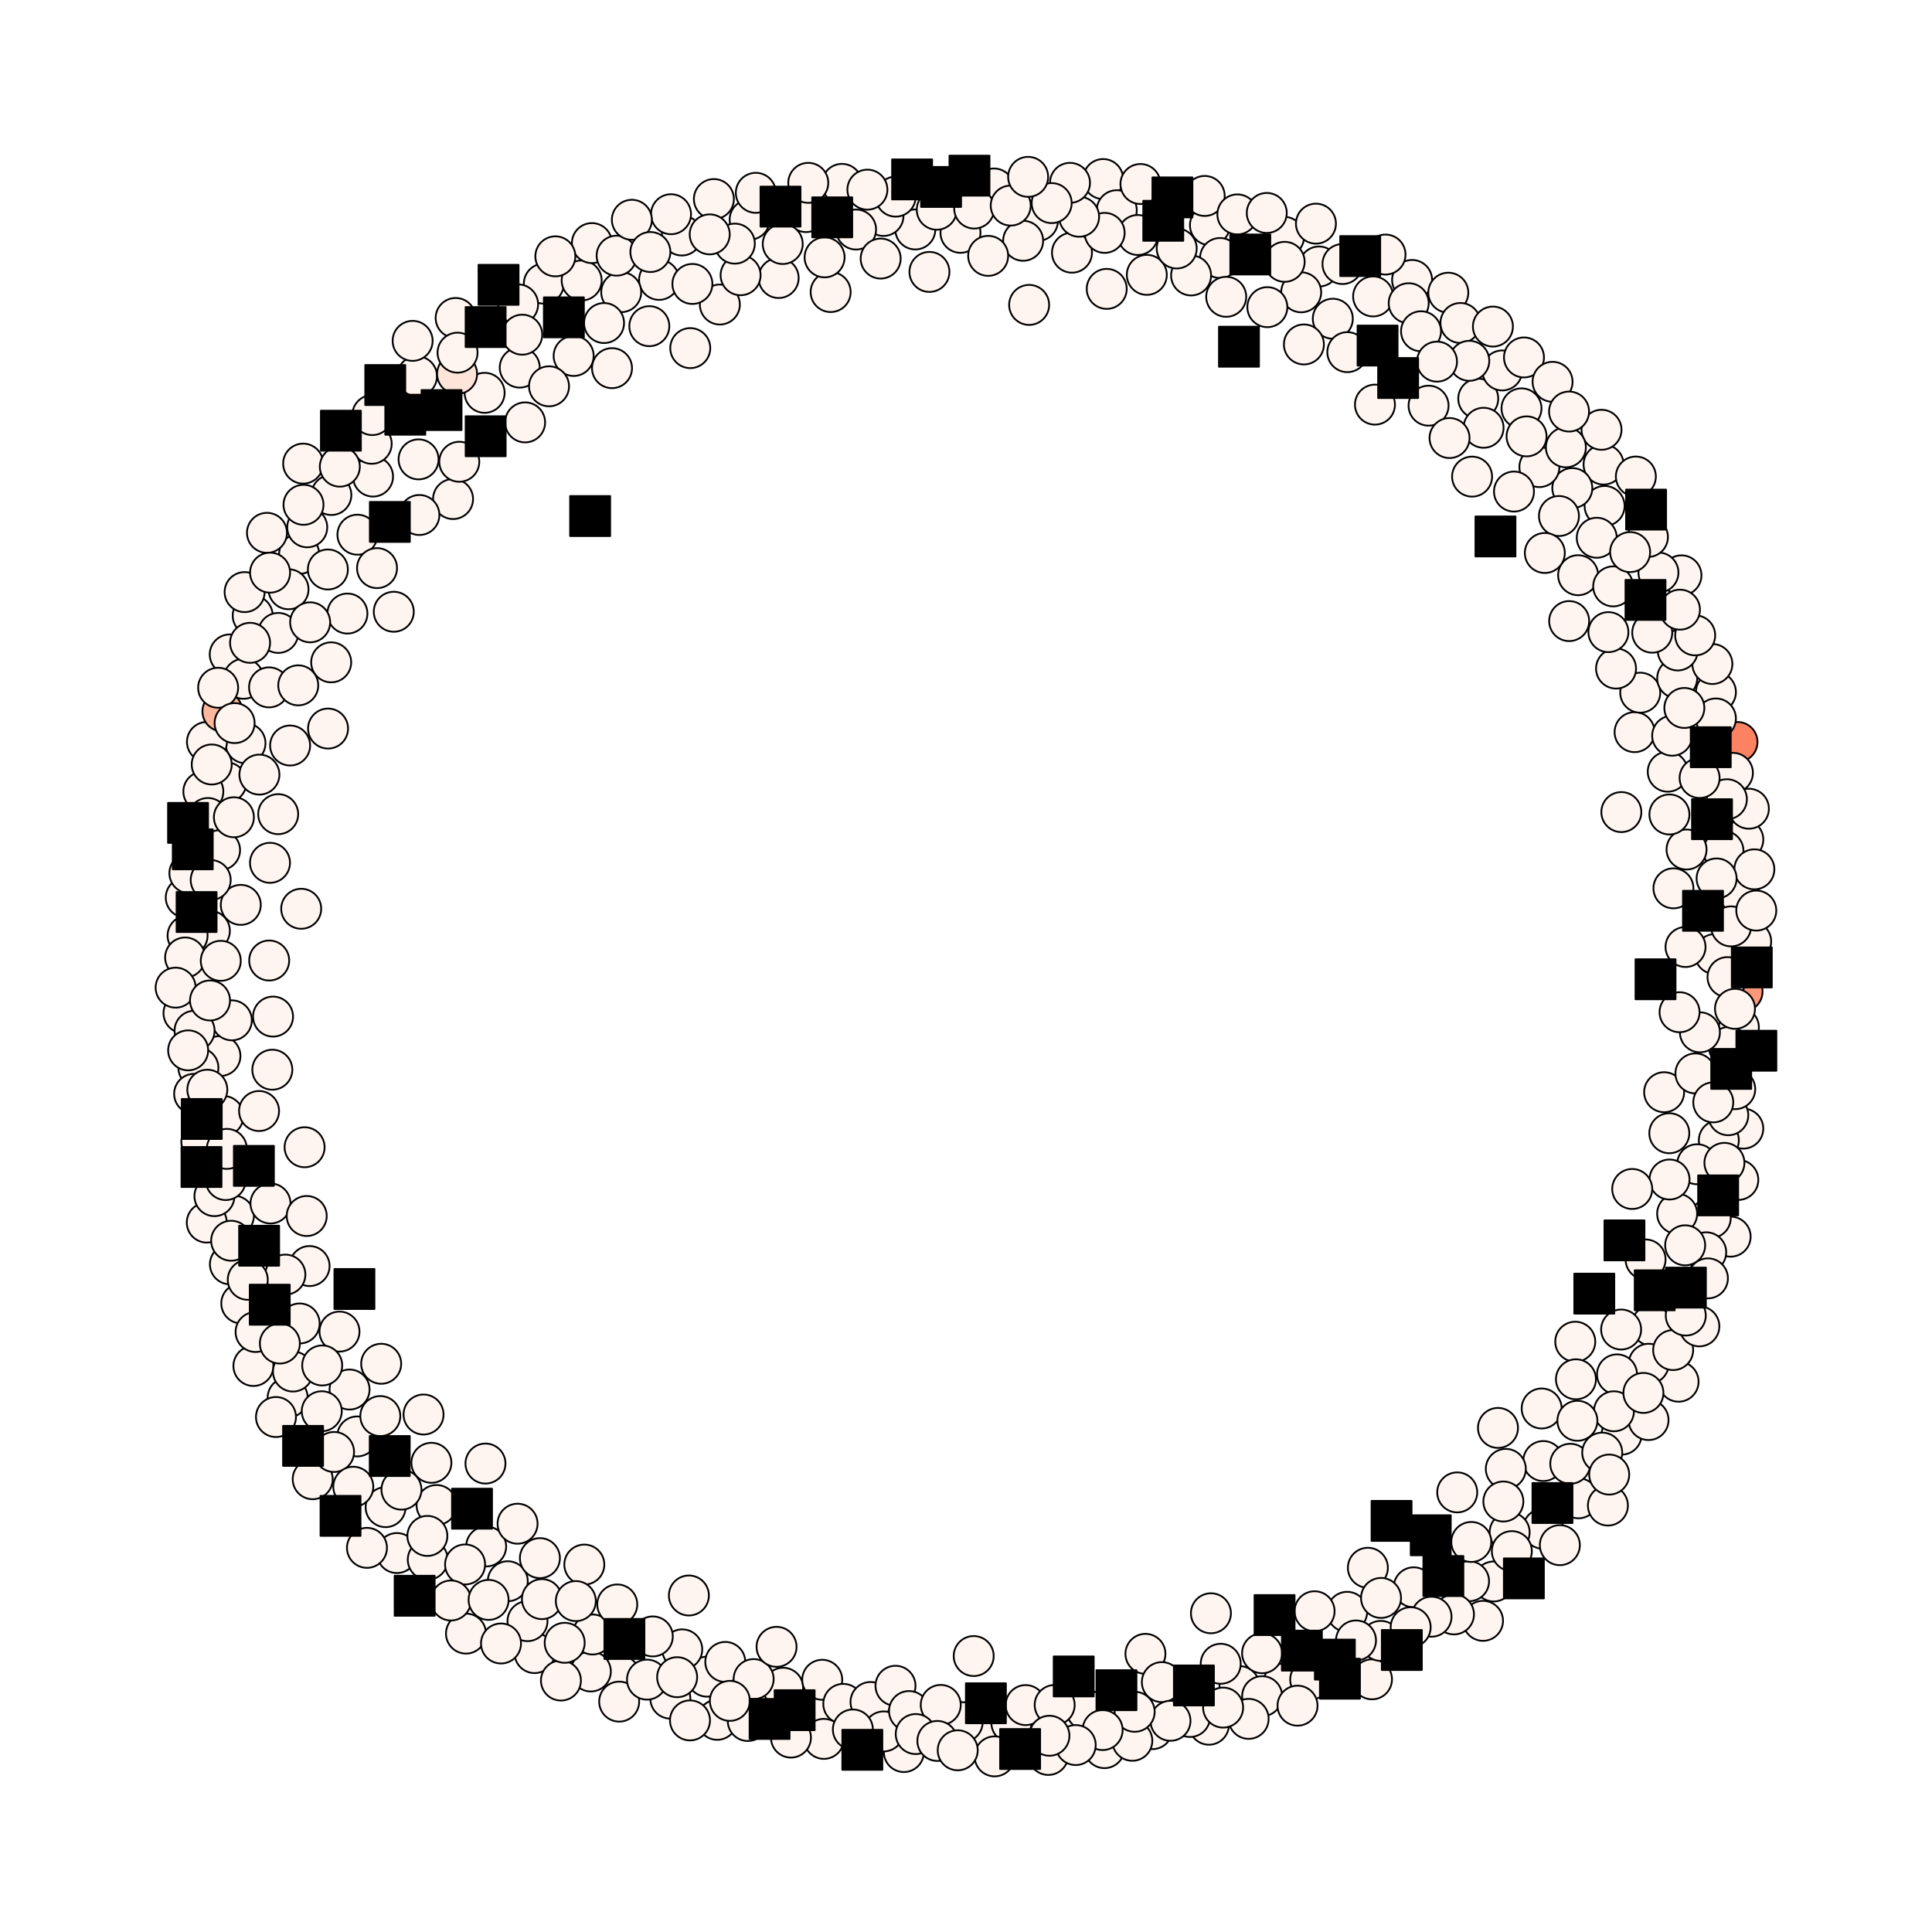 <?xml version="1.0" encoding="utf-8" standalone="no"?>
<!DOCTYPE svg PUBLIC "-//W3C//DTD SVG 1.1//EN"
  "http://www.w3.org/Graphics/SVG/1.1/DTD/svg11.dtd">
<svg xmlns:xlink="http://www.w3.org/1999/xlink" width="216pt" height="216pt" viewBox="0 0 216 216" xmlns="http://www.w3.org/2000/svg" version="1.1">
 <defs>
  <style type="text/css">*{stroke-linejoin: round; stroke-linecap: butt}</style>
 </defs>
 <g id="figure_1">
  <g id="patch_1">
   <path d="M 0 216 
L 216 216 
L 216 0 
L 0 0 
z
" style="fill: #ffffff"/>
  </g>
  <g id="axes_1">
   <g id="line2d_1"/>
   <g id="PathCollection_1">
    <defs>
     <path id="C0_0_40bf1d084b" d="M 0 2.236 
C 0.593 2.236 1.162 2 1.581 1.581 
C 2 1.162 2.236 0.593 2.236 -0 
C 2.236 -0.593 2 -1.162 1.581 -1.581 
C 1.162 -2 0.593 -2.236 0 -2.236 
C -0.593 -2.236 -1.162 -2 -1.581 -1.581 
C -2 -1.162 -2.236 -0.593 -2.236 0 
C -2.236 0.593 -2 1.162 -1.581 1.581 
C -1.162 2 -0.593 2.236 0 2.236 
z
"/>
    </defs>
    <g clip-path="url(#pb5a92cb6bc)">
     <use xlink:href="#C0_0_40bf1d084b" x="147.467" y="29.795" style="fill: #fff5f0; stroke: #000000; stroke-width: 0.2"/>
    </g>
    <g clip-path="url(#pb5a92cb6bc)">
     <use xlink:href="#C0_0_40bf1d084b" x="39.082" y="155.352" style="fill: #fff5f0; stroke: #000000; stroke-width: 0.2"/>
    </g>
    <g clip-path="url(#pb5a92cb6bc)">
     <use xlink:href="#C0_0_40bf1d084b" x="182.75" y="81.854" style="fill: #fff5f0; stroke: #000000; stroke-width: 0.2"/>
    </g>
    <g clip-path="url(#pb5a92cb6bc)">
     <use xlink:href="#C0_0_40bf1d084b" x="128.849" y="193.319" style="fill: #fff5f0; stroke: #000000; stroke-width: 0.2"/>
    </g>
    <g clip-path="url(#pb5a92cb6bc)">
     <use xlink:href="#C0_0_40bf1d084b" x="48.231" y="163.543" style="fill: #fff5f0; stroke: #000000; stroke-width: 0.2"/>
    </g>
    <g clip-path="url(#pb5a92cb6bc)">
     <use xlink:href="#C0_0_40bf1d084b" x="194.409" y="114.856" style="fill: #fff5f0; stroke: #000000; stroke-width: 0.2"/>
    </g>
    <g clip-path="url(#pb5a92cb6bc)">
     <use xlink:href="#C0_0_40bf1d084b" x="179.397" y="56.567" style="fill: #fff5f0; stroke: #000000; stroke-width: 0.2"/>
    </g>
    <g clip-path="url(#pb5a92cb6bc)">
     <use xlink:href="#C0_0_40bf1d084b" x="26.152" y="135.919" style="fill: #fff5f0; stroke: #000000; stroke-width: 0.2"/>
    </g>
    <g clip-path="url(#pb5a92cb6bc)">
     <use xlink:href="#C0_0_40bf1d084b" x="172.539" y="163.347" style="fill: #fff5f0; stroke: #000000; stroke-width: 0.2"/>
    </g>
    <g clip-path="url(#pb5a92cb6bc)">
     <use xlink:href="#C0_0_40bf1d084b" x="41.706" y="53.281" style="fill: #fff5f0; stroke: #000000; stroke-width: 0.2"/>
    </g>
    <g clip-path="url(#pb5a92cb6bc)">
     <use xlink:href="#C0_0_40bf1d084b" x="193.296" y="117.05" style="fill: #fff5f0; stroke: #000000; stroke-width: 0.2"/>
    </g>
    <g clip-path="url(#pb5a92cb6bc)">
     <use xlink:href="#C0_0_40bf1d084b" x="135.273" y="25.176" style="fill: #fff5f0; stroke: #000000; stroke-width: 0.2"/>
    </g>
    <g clip-path="url(#pb5a92cb6bc)">
     <use xlink:href="#C0_0_40bf1d084b" x="158.054" y="177.464" style="fill: #fff5f0; stroke: #000000; stroke-width: 0.2"/>
    </g>
    <g clip-path="url(#pb5a92cb6bc)">
     <use xlink:href="#C0_0_40bf1d084b" x="153.391" y="187.75" style="fill: #fff5f0; stroke: #000000; stroke-width: 0.2"/>
    </g>
    <g clip-path="url(#pb5a92cb6bc)">
     <use xlink:href="#C0_0_40bf1d084b" x="186.052" y="122.11" style="fill: #fff5f0; stroke: #000000; stroke-width: 0.2"/>
    </g>
    <g clip-path="url(#pb5a92cb6bc)">
     <use xlink:href="#C0_0_40bf1d084b" x="189.551" y="120.01" style="fill: #fff5f0; stroke: #000000; stroke-width: 0.2"/>
    </g>
    <g clip-path="url(#pb5a92cb6bc)">
     <use xlink:href="#C0_0_40bf1d084b" x="60.804" y="31.711" style="fill: #fff5f0; stroke: #000000; stroke-width: 0.2"/>
    </g>
    <g clip-path="url(#pb5a92cb6bc)">
     <use xlink:href="#C0_0_40bf1d084b" x="186.456" y="86.276" style="fill: #fff5f0; stroke: #000000; stroke-width: 0.2"/>
    </g>
    <g clip-path="url(#pb5a92cb6bc)">
     <use xlink:href="#C0_0_40bf1d084b" x="79.045" y="187.453" style="fill: #fff5f0; stroke: #000000; stroke-width: 0.2"/>
    </g>
    <g clip-path="url(#pb5a92cb6bc)">
     <use xlink:href="#C0_0_40bf1d084b" x="179.281" y="51.936" style="fill: #fff5f0; stroke: #000000; stroke-width: 0.2"/>
    </g>
    <g clip-path="url(#pb5a92cb6bc)">
     <use xlink:href="#C0_0_40bf1d084b" x="194.9" y="126.181" style="fill: #fff5f0; stroke: #000000; stroke-width: 0.2"/>
    </g>
    <g clip-path="url(#pb5a92cb6bc)">
     <use xlink:href="#C0_0_40bf1d084b" x="187.989" y="64.324" style="fill: #fff5f0; stroke: #000000; stroke-width: 0.2"/>
    </g>
    <g clip-path="url(#pb5a92cb6bc)">
     <use xlink:href="#C0_0_40bf1d084b" x="190.052" y="115.414" style="fill: #fff5f0; stroke: #000000; stroke-width: 0.2"/>
    </g>
    <g clip-path="url(#pb5a92cb6bc)">
     <use xlink:href="#C0_0_40bf1d084b" x="194.346" y="131.916" style="fill: #fff5f0; stroke: #000000; stroke-width: 0.2"/>
    </g>
    <g clip-path="url(#pb5a92cb6bc)">
     <use xlink:href="#C0_0_40bf1d084b" x="187.776" y="113.168" style="fill: #fff5f0; stroke: #000000; stroke-width: 0.2"/>
    </g>
    <g clip-path="url(#pb5a92cb6bc)">
     <use xlink:href="#C0_0_40bf1d084b" x="175.786" y="54.57" style="fill: #fff5f0; stroke: #000000; stroke-width: 0.2"/>
    </g>
    <g clip-path="url(#pb5a92cb6bc)">
     <use xlink:href="#C0_0_40bf1d084b" x="191.736" y="106.664" style="fill: #fff5f0; stroke: #000000; stroke-width: 0.2"/>
    </g>
    <g clip-path="url(#pb5a92cb6bc)">
     <use xlink:href="#C0_0_40bf1d084b" x="121.451" y="191.164" style="fill: #fff5f0; stroke: #000000; stroke-width: 0.2"/>
    </g>
    <g clip-path="url(#pb5a92cb6bc)">
     <use xlink:href="#C0_0_40bf1d084b" x="157.874" y="31.301" style="fill: #fff5f0; stroke: #000000; stroke-width: 0.2"/>
    </g>
    <g clip-path="url(#pb5a92cb6bc)">
     <use xlink:href="#C0_0_40bf1d084b" x="36.676" y="81.455" style="fill: #fff5f0; stroke: #000000; stroke-width: 0.2"/>
    </g>
    <g clip-path="url(#pb5a92cb6bc)">
     <use xlink:href="#C0_0_40bf1d084b" x="186.63" y="126.697" style="fill: #fff5f0; stroke: #000000; stroke-width: 0.2"/>
    </g>
    <g clip-path="url(#pb5a92cb6bc)">
     <use xlink:href="#C0_0_40bf1d084b" x="143.56" y="26.474" style="fill: #fff5f0; stroke: #000000; stroke-width: 0.2"/>
    </g>
    <g clip-path="url(#pb5a92cb6bc)">
     <use xlink:href="#C0_0_40bf1d084b" x="153.516" y="33.141" style="fill: #fff5f0; stroke: #000000; stroke-width: 0.2"/>
    </g>
    <g clip-path="url(#pb5a92cb6bc)">
     <use xlink:href="#C0_0_40bf1d084b" x="57.925" y="34.031" style="fill: #fff5f0; stroke: #000000; stroke-width: 0.2"/>
    </g>
    <g clip-path="url(#pb5a92cb6bc)">
     <use xlink:href="#C0_0_40bf1d084b" x="65.328" y="174.922" style="fill: #fff5f0; stroke: #000000; stroke-width: 0.2"/>
    </g>
    <g clip-path="url(#pb5a92cb6bc)">
     <use xlink:href="#C0_0_40bf1d084b" x="187.667" y="154.475" style="fill: #fff5f0; stroke: #000000; stroke-width: 0.2"/>
    </g>
    <g clip-path="url(#pb5a92cb6bc)">
     <use xlink:href="#C0_0_40bf1d084b" x="111.13" y="21.074" style="fill: #fff5f0; stroke: #000000; stroke-width: 0.2"/>
    </g>
    <g clip-path="url(#pb5a92cb6bc)">
     <use xlink:href="#C0_0_40bf1d084b" x="161.924" y="32.724" style="fill: #fff5f0; stroke: #000000; stroke-width: 0.2"/>
    </g>
    <g clip-path="url(#pb5a92cb6bc)">
     <use xlink:href="#C0_0_40bf1d084b" x="194.412" y="99.858" style="fill: #fff5f0; stroke: #000000; stroke-width: 0.2"/>
    </g>
    <g clip-path="url(#pb5a92cb6bc)">
     <use xlink:href="#C0_0_40bf1d084b" x="102.335" y="25.652" style="fill: #fff5f0; stroke: #000000; stroke-width: 0.2"/>
    </g>
    <g clip-path="url(#pb5a92cb6bc)">
     <use xlink:href="#C0_0_40bf1d084b" x="76.277" y="184.402" style="fill: #fff5f0; stroke: #000000; stroke-width: 0.2"/>
    </g>
    <g clip-path="url(#pb5a92cb6bc)">
     <use xlink:href="#C0_0_40bf1d084b" x="91.676" y="191.769" style="fill: #fff5f0; stroke: #000000; stroke-width: 0.2"/>
    </g>
    <g clip-path="url(#pb5a92cb6bc)">
     <use xlink:href="#C0_0_40bf1d084b" x="28.252" y="68.826" style="fill: #fff5f0; stroke: #000000; stroke-width: 0.2"/>
    </g>
    <g clip-path="url(#pb5a92cb6bc)">
     <use xlink:href="#C0_0_40bf1d084b" x="50.653" y="55.793" style="fill: #fff5f0; stroke: #000000; stroke-width: 0.2"/>
    </g>
    <g clip-path="url(#pb5a92cb6bc)">
     <use xlink:href="#C0_0_40bf1d084b" x="33.443" y="61.931" style="fill: #fff5f0; stroke: #000000; stroke-width: 0.2"/>
    </g>
    <g clip-path="url(#pb5a92cb6bc)">
     <use xlink:href="#C0_0_40bf1d084b" x="184.642" y="148.196" style="fill: #fff5f0; stroke: #000000; stroke-width: 0.2"/>
    </g>
    <g clip-path="url(#pb5a92cb6bc)">
     <use xlink:href="#C0_0_40bf1d084b" x="165.802" y="181.211" style="fill: #fff5f0; stroke: #000000; stroke-width: 0.2"/>
    </g>
    <g clip-path="url(#pb5a92cb6bc)">
     <use xlink:href="#C0_0_40bf1d084b" x="48.806" y="168.262" style="fill: #fff5f0; stroke: #000000; stroke-width: 0.2"/>
    </g>
    <g clip-path="url(#pb5a92cb6bc)">
     <use xlink:href="#C0_0_40bf1d084b" x="28.332" y="152.716" style="fill: #fff5f0; stroke: #000000; stroke-width: 0.2"/>
    </g>
    <g clip-path="url(#pb5a92cb6bc)">
     <use xlink:href="#C0_0_40bf1d084b" x="194.82" y="110.856" style="fill: #fc9879; stroke: #000000; stroke-width: 0.2"/>
    </g>
    <g clip-path="url(#pb5a92cb6bc)">
     <use xlink:href="#C0_0_40bf1d084b" x="183.381" y="77.443" style="fill: #fff5f0; stroke: #000000; stroke-width: 0.2"/>
    </g>
    <g clip-path="url(#pb5a92cb6bc)">
     <use xlink:href="#C0_0_40bf1d084b" x="54.354" y="172.896" style="fill: #fff5f0; stroke: #000000; stroke-width: 0.2"/>
    </g>
    <g clip-path="url(#pb5a92cb6bc)">
     <use xlink:href="#C0_0_40bf1d084b" x="26.92" y="101.165" style="fill: #fff5f0; stroke: #000000; stroke-width: 0.2"/>
    </g>
    <g clip-path="url(#pb5a92cb6bc)">
     <use xlink:href="#C0_0_40bf1d084b" x="135.161" y="192.826" style="fill: #fff5f0; stroke: #000000; stroke-width: 0.2"/>
    </g>
    <g clip-path="url(#pb5a92cb6bc)">
     <use xlink:href="#C0_0_40bf1d084b" x="68.424" y="41.16" style="fill: #fff5f0; stroke: #000000; stroke-width: 0.2"/>
    </g>
    <g clip-path="url(#pb5a92cb6bc)">
     <use xlink:href="#C0_0_40bf1d084b" x="56.77" y="176.785" style="fill: #fff5f0; stroke: #000000; stroke-width: 0.2"/>
    </g>
    <g clip-path="url(#pb5a92cb6bc)">
     <use xlink:href="#C0_0_40bf1d084b" x="123.734" y="32.298" style="fill: #fff5f0; stroke: #000000; stroke-width: 0.2"/>
    </g>
    <g clip-path="url(#pb5a92cb6bc)">
     <use xlink:href="#C0_0_40bf1d084b" x="58.108" y="41.098" style="fill: #fff5f0; stroke: #000000; stroke-width: 0.2"/>
    </g>
    <g clip-path="url(#pb5a92cb6bc)">
     <use xlink:href="#C0_0_40bf1d084b" x="187.093" y="99.317" style="fill: #fff5f0; stroke: #000000; stroke-width: 0.2"/>
    </g>
    <g clip-path="url(#pb5a92cb6bc)">
     <use xlink:href="#C0_0_40bf1d084b" x="172.105" y="52.221" style="fill: #fff5f0; stroke: #000000; stroke-width: 0.2"/>
    </g>
    <g clip-path="url(#pb5a92cb6bc)">
     <use xlink:href="#C0_0_40bf1d084b" x="181.296" y="160.395" style="fill: #fff5f0; stroke: #000000; stroke-width: 0.2"/>
    </g>
    <g clip-path="url(#pb5a92cb6bc)">
     <use xlink:href="#C0_0_40bf1d084b" x="134.687" y="21.906" style="fill: #fff5f0; stroke: #000000; stroke-width: 0.2"/>
    </g>
    <g clip-path="url(#pb5a92cb6bc)">
     <use xlink:href="#C0_0_40bf1d084b" x="44.376" y="173.633" style="fill: #fff5f0; stroke: #000000; stroke-width: 0.2"/>
    </g>
    <g clip-path="url(#pb5a92cb6bc)">
     <use xlink:href="#C0_0_40bf1d084b" x="34.961" y="165.379" style="fill: #fff5f0; stroke: #000000; stroke-width: 0.2"/>
    </g>
    <g clip-path="url(#pb5a92cb6bc)">
     <use xlink:href="#C0_0_40bf1d084b" x="194.905" y="93.869" style="fill: #fff5f0; stroke: #000000; stroke-width: 0.2"/>
    </g>
    <g clip-path="url(#pb5a92cb6bc)">
     <use xlink:href="#C0_0_40bf1d084b" x="193.488" y="138.26" style="fill: #fff5f0; stroke: #000000; stroke-width: 0.2"/>
    </g>
    <g clip-path="url(#pb5a92cb6bc)">
     <use xlink:href="#C0_0_40bf1d084b" x="123.334" y="20.019" style="fill: #fff5f0; stroke: #000000; stroke-width: 0.2"/>
    </g>
    <g clip-path="url(#pb5a92cb6bc)">
     <use xlink:href="#C0_0_40bf1d084b" x="188.444" y="105.874" style="fill: #fff5f0; stroke: #000000; stroke-width: 0.2"/>
    </g>
    <g clip-path="url(#pb5a92cb6bc)">
     <use xlink:href="#C0_0_40bf1d084b" x="128.062" y="184.902" style="fill: #fff5f0; stroke: #000000; stroke-width: 0.2"/>
    </g>
    <g clip-path="url(#pb5a92cb6bc)">
     <use xlink:href="#C0_0_40bf1d084b" x="192.168" y="127.488" style="fill: #fff5f0; stroke: #000000; stroke-width: 0.2"/>
    </g>
    <g clip-path="url(#pb5a92cb6bc)">
     <use xlink:href="#C0_0_40bf1d084b" x="191.262" y="136.175" style="fill: #fff5f0; stroke: #000000; stroke-width: 0.2"/>
    </g>
    <g clip-path="url(#pb5a92cb6bc)">
     <use xlink:href="#C0_0_40bf1d084b" x="37.027" y="74.05" style="fill: #fff5f0; stroke: #000000; stroke-width: 0.2"/>
    </g>
    <g clip-path="url(#pb5a92cb6bc)">
     <use xlink:href="#C0_0_40bf1d084b" x="167.476" y="159.643" style="fill: #fff5f0; stroke: #000000; stroke-width: 0.2"/>
    </g>
    <g clip-path="url(#pb5a92cb6bc)">
     <use xlink:href="#C0_0_40bf1d084b" x="136.401" y="28.846" style="fill: #fff5f0; stroke: #000000; stroke-width: 0.2"/>
    </g>
    <g clip-path="url(#pb5a92cb6bc)">
     <use xlink:href="#C0_0_40bf1d084b" x="192.685" y="95.129" style="fill: #fff5f0; stroke: #000000; stroke-width: 0.2"/>
    </g>
    <g clip-path="url(#pb5a92cb6bc)">
     <use xlink:href="#C0_0_40bf1d084b" x="41.556" y="49.615" style="fill: #fff5f0; stroke: #000000; stroke-width: 0.2"/>
    </g>
    <g clip-path="url(#pb5a92cb6bc)">
     <use xlink:href="#C0_0_40bf1d084b" x="109.838" y="194.636" style="fill: #fff5f0; stroke: #000000; stroke-width: 0.2"/>
    </g>
    <g clip-path="url(#pb5a92cb6bc)">
     <use xlink:href="#C0_0_40bf1d084b" x="194.253" y="82.955" style="fill: #fc8262; stroke: #000000; stroke-width: 0.2"/>
    </g>
    <g clip-path="url(#pb5a92cb6bc)">
     <use xlink:href="#C0_0_40bf1d084b" x="143.447" y="188.238" style="fill: #fff5f0; stroke: #000000; stroke-width: 0.2"/>
    </g>
    <g clip-path="url(#pb5a92cb6bc)">
     <use xlink:href="#C0_0_40bf1d084b" x="69.306" y="187.328" style="fill: #fff5f0; stroke: #000000; stroke-width: 0.2"/>
    </g>
    <g clip-path="url(#pb5a92cb6bc)">
     <use xlink:href="#C0_0_40bf1d084b" x="166.996" y="176.811" style="fill: #fff5f0; stroke: #000000; stroke-width: 0.2"/>
    </g>
    <g clip-path="url(#pb5a92cb6bc)">
     <use xlink:href="#C0_0_40bf1d084b" x="193.742" y="86.409" style="fill: #fff5f0; stroke: #000000; stroke-width: 0.2"/>
    </g>
    <g clip-path="url(#pb5a92cb6bc)">
     <use xlink:href="#C0_0_40bf1d084b" x="119.849" y="28.25" style="fill: #fff5f0; stroke: #000000; stroke-width: 0.2"/>
    </g>
    <g clip-path="url(#pb5a92cb6bc)">
     <use xlink:href="#C0_0_40bf1d084b" x="124.857" y="23.502" style="fill: #fff5f0; stroke: #000000; stroke-width: 0.2"/>
    </g>
    <g clip-path="url(#pb5a92cb6bc)">
     <use xlink:href="#C0_0_40bf1d084b" x="77.018" y="178.378" style="fill: #fff5f0; stroke: #000000; stroke-width: 0.2"/>
    </g>
    <g clip-path="url(#pb5a92cb6bc)">
     <use xlink:href="#C0_0_40bf1d084b" x="30.447" y="119.595" style="fill: #fff5f0; stroke: #000000; stroke-width: 0.2"/>
    </g>
    <g clip-path="url(#pb5a92cb6bc)">
     <use xlink:href="#C0_0_40bf1d084b" x="69.225" y="190.243" style="fill: #fff5f0; stroke: #000000; stroke-width: 0.2"/>
    </g>
    <g clip-path="url(#pb5a92cb6bc)">
     <use xlink:href="#C0_0_40bf1d084b" x="33.892" y="51.832" style="fill: #fff5f0; stroke: #000000; stroke-width: 0.2"/>
    </g>
    <g clip-path="url(#pb5a92cb6bc)">
     <use xlink:href="#C0_0_40bf1d084b" x="33.674" y="101.602" style="fill: #fff5f0; stroke: #000000; stroke-width: 0.2"/>
    </g>
    <g clip-path="url(#pb5a92cb6bc)">
     <use xlink:href="#C0_0_40bf1d084b" x="43.111" y="168.5" style="fill: #fff5f0; stroke: #000000; stroke-width: 0.2"/>
    </g>
    <g clip-path="url(#pb5a92cb6bc)">
     <use xlink:href="#C0_0_40bf1d084b" x="25.322" y="87.469" style="fill: #fff5f0; stroke: #000000; stroke-width: 0.2"/>
    </g>
    <g clip-path="url(#pb5a92cb6bc)">
     <use xlink:href="#C0_0_40bf1d084b" x="172.361" y="157.471" style="fill: #fff5f0; stroke: #000000; stroke-width: 0.2"/>
    </g>
    <g clip-path="url(#pb5a92cb6bc)">
     <use xlink:href="#C0_0_40bf1d084b" x="184.309" y="158.764" style="fill: #fff5f0; stroke: #000000; stroke-width: 0.2"/>
    </g>
    <g clip-path="url(#pb5a92cb6bc)">
     <use xlink:href="#C0_0_40bf1d084b" x="128.215" y="30.729" style="fill: #fff5f0; stroke: #000000; stroke-width: 0.2"/>
    </g>
    <g clip-path="url(#pb5a92cb6bc)">
     <use xlink:href="#C0_0_40bf1d084b" x="87.556" y="188.693" style="fill: #fff5f0; stroke: #000000; stroke-width: 0.2"/>
    </g>
    <g clip-path="url(#pb5a92cb6bc)">
     <use xlink:href="#C0_0_40bf1d084b" x="20.767" y="100.349" style="fill: #fff5f0; stroke: #000000; stroke-width: 0.2"/>
    </g>
    <g clip-path="url(#pb5a92cb6bc)">
     <use xlink:href="#C0_0_40bf1d084b" x="185.415" y="64.013" style="fill: #fff5f0; stroke: #000000; stroke-width: 0.2"/>
    </g>
    <g clip-path="url(#pb5a92cb6bc)">
     <use xlink:href="#C0_0_40bf1d084b" x="127.211" y="26.272" style="fill: #fff5f0; stroke: #000000; stroke-width: 0.2"/>
    </g>
    <g clip-path="url(#pb5a92cb6bc)">
     <use xlink:href="#C0_0_40bf1d084b" x="90.117" y="23.712" style="fill: #fff5f0; stroke: #000000; stroke-width: 0.2"/>
    </g>
    <g clip-path="url(#pb5a92cb6bc)">
     <use xlink:href="#C0_0_40bf1d084b" x="153.722" y="45.237" style="fill: #fff5f0; stroke: #000000; stroke-width: 0.2"/>
    </g>
    <g clip-path="url(#pb5a92cb6bc)">
     <use xlink:href="#C0_0_40bf1d084b" x="138.574" y="188.507" style="fill: #fff5f0; stroke: #000000; stroke-width: 0.2"/>
    </g>
    <g clip-path="url(#pb5a92cb6bc)">
     <use xlink:href="#C0_0_40bf1d084b" x="47.826" y="174.376" style="fill: #fff5f0; stroke: #000000; stroke-width: 0.2"/>
    </g>
    <g clip-path="url(#pb5a92cb6bc)">
     <use xlink:href="#C0_0_40bf1d084b" x="170.105" y="45.655" style="fill: #fff5f0; stroke: #000000; stroke-width: 0.2"/>
    </g>
    <g clip-path="url(#pb5a92cb6bc)">
     <use xlink:href="#C0_0_40bf1d084b" x="27.446" y="83.095" style="fill: #fff5f0; stroke: #000000; stroke-width: 0.2"/>
    </g>
    <g clip-path="url(#pb5a92cb6bc)">
     <use xlink:href="#C0_0_40bf1d084b" x="65.031" y="31.355" style="fill: #fff5f0; stroke: #000000; stroke-width: 0.2"/>
    </g>
    <g clip-path="url(#pb5a92cb6bc)">
     <use xlink:href="#C0_0_40bf1d084b" x="25.685" y="73.167" style="fill: #fff5f0; stroke: #000000; stroke-width: 0.2"/>
    </g>
    <g clip-path="url(#pb5a92cb6bc)">
     <use xlink:href="#C0_0_40bf1d084b" x="188.559" y="94.977" style="fill: #fff5f0; stroke: #000000; stroke-width: 0.2"/>
    </g>
    <g clip-path="url(#pb5a92cb6bc)">
     <use xlink:href="#C0_0_40bf1d084b" x="145.474" y="32.68" style="fill: #fff5f0; stroke: #000000; stroke-width: 0.2"/>
    </g>
    <g clip-path="url(#pb5a92cb6bc)">
     <use xlink:href="#C0_0_40bf1d084b" x="193.138" y="109.242" style="fill: #fff5f0; stroke: #000000; stroke-width: 0.2"/>
    </g>
    <g clip-path="url(#pb5a92cb6bc)">
     <use xlink:href="#C0_0_40bf1d084b" x="32.16" y="156.257" style="fill: #fff5f0; stroke: #000000; stroke-width: 0.2"/>
    </g>
    <g clip-path="url(#pb5a92cb6bc)">
     <use xlink:href="#C0_0_40bf1d084b" x="21.174" y="97.63" style="fill: #fff5f0; stroke: #000000; stroke-width: 0.2"/>
    </g>
    <g clip-path="url(#pb5a92cb6bc)">
     <use xlink:href="#C0_0_40bf1d084b" x="162.92" y="166.85" style="fill: #fff5f0; stroke: #000000; stroke-width: 0.2"/>
    </g>
    <g clip-path="url(#pb5a92cb6bc)">
     <use xlink:href="#C0_0_40bf1d084b" x="87.054" y="31.081" style="fill: #fff5f0; stroke: #000000; stroke-width: 0.2"/>
    </g>
    <g clip-path="url(#pb5a92cb6bc)">
     <use xlink:href="#C0_0_40bf1d084b" x="23.464" y="104.069" style="fill: #fff5f0; stroke: #000000; stroke-width: 0.2"/>
    </g>
    <g clip-path="url(#pb5a92cb6bc)">
     <use xlink:href="#C0_0_40bf1d084b" x="154.368" y="183.452" style="fill: #fff5f0; stroke: #000000; stroke-width: 0.2"/>
    </g>
    <g clip-path="url(#pb5a92cb6bc)">
     <use xlink:href="#C0_0_40bf1d084b" x="73.686" y="31.289" style="fill: #fff5f0; stroke: #000000; stroke-width: 0.2"/>
    </g>
    <g clip-path="url(#pb5a92cb6bc)">
     <use xlink:href="#C0_0_40bf1d084b" x="164.243" y="176.782" style="fill: #fff5f0; stroke: #000000; stroke-width: 0.2"/>
    </g>
    <g clip-path="url(#pb5a92cb6bc)">
     <use xlink:href="#C0_0_40bf1d084b" x="137.092" y="33.182" style="fill: #fff5f0; stroke: #000000; stroke-width: 0.2"/>
    </g>
    <g clip-path="url(#pb5a92cb6bc)">
     <use xlink:href="#C0_0_40bf1d084b" x="22.735" y="88.494" style="fill: #fff5f0; stroke: #000000; stroke-width: 0.2"/>
    </g>
    <g clip-path="url(#pb5a92cb6bc)">
     <use xlink:href="#C0_0_40bf1d084b" x="164.581" y="53.287" style="fill: #fff5f0; stroke: #000000; stroke-width: 0.2"/>
    </g>
    <g clip-path="url(#pb5a92cb6bc)">
     <use xlink:href="#C0_0_40bf1d084b" x="163.28" y="36.11" style="fill: #fff5f0; stroke: #000000; stroke-width: 0.2"/>
    </g>
    <g clip-path="url(#pb5a92cb6bc)">
     <use xlink:href="#C0_0_40bf1d084b" x="30.186" y="96.464" style="fill: #fff5f0; stroke: #000000; stroke-width: 0.2"/>
    </g>
    <g clip-path="url(#pb5a92cb6bc)">
     <use xlink:href="#C0_0_40bf1d084b" x="24.98" y="124.77" style="fill: #fff5f0; stroke: #000000; stroke-width: 0.2"/>
    </g>
    <g clip-path="url(#pb5a92cb6bc)">
     <use xlink:href="#C0_0_40bf1d084b" x="34.611" y="141.546" style="fill: #fff5f0; stroke: #000000; stroke-width: 0.2"/>
    </g>
    <g clip-path="url(#pb5a92cb6bc)">
     <use xlink:href="#C0_0_40bf1d084b" x="80.48" y="34.046" style="fill: #fff5f0; stroke: #000000; stroke-width: 0.2"/>
    </g>
    <g clip-path="url(#pb5a92cb6bc)">
     <use xlink:href="#C0_0_40bf1d084b" x="23.137" y="82.948" style="fill: #fff5f0; stroke: #000000; stroke-width: 0.2"/>
    </g>
    <g clip-path="url(#pb5a92cb6bc)">
     <use xlink:href="#C0_0_40bf1d084b" x="176.435" y="64.309" style="fill: #fff5f0; stroke: #000000; stroke-width: 0.2"/>
    </g>
    <g clip-path="url(#pb5a92cb6bc)">
     <use xlink:href="#C0_0_40bf1d084b" x="39.936" y="160.594" style="fill: #fff5f0; stroke: #000000; stroke-width: 0.2"/>
    </g>
    <g clip-path="url(#pb5a92cb6bc)">
     <use xlink:href="#C0_0_40bf1d084b" x="24.644" y="118.059" style="fill: #fff5f0; stroke: #000000; stroke-width: 0.2"/>
    </g>
    <g clip-path="url(#pb5a92cb6bc)">
     <use xlink:href="#C0_0_40bf1d084b" x="115.059" y="34.088" style="fill: #fff5f0; stroke: #000000; stroke-width: 0.2"/>
    </g>
    <g clip-path="url(#pb5a92cb6bc)">
     <use xlink:href="#C0_0_40bf1d084b" x="172.515" y="170.922" style="fill: #fff5f0; stroke: #000000; stroke-width: 0.2"/>
    </g>
    <g clip-path="url(#pb5a92cb6bc)">
     <use xlink:href="#C0_0_40bf1d084b" x="191.842" y="77.382" style="fill: #fff5f0; stroke: #000000; stroke-width: 0.2"/>
    </g>
    <g clip-path="url(#pb5a92cb6bc)">
     <use xlink:href="#C0_0_40bf1d084b" x="168.779" y="171.318" style="fill: #fff5f0; stroke: #000000; stroke-width: 0.2"/>
    </g>
    <g clip-path="url(#pb5a92cb6bc)">
     <use xlink:href="#C0_0_40bf1d084b" x="20.516" y="113.275" style="fill: #fff5f0; stroke: #000000; stroke-width: 0.2"/>
    </g>
    <g clip-path="url(#pb5a92cb6bc)">
     <use xlink:href="#C0_0_40bf1d084b" x="59.765" y="184.818" style="fill: #fff5f0; stroke: #000000; stroke-width: 0.2"/>
    </g>
    <g clip-path="url(#pb5a92cb6bc)">
     <use xlink:href="#C0_0_40bf1d084b" x="54.276" y="163.627" style="fill: #fff5f0; stroke: #000000; stroke-width: 0.2"/>
    </g>
    <g clip-path="url(#pb5a92cb6bc)">
     <use xlink:href="#C0_0_40bf1d084b" x="66.177" y="27.179" style="fill: #fff5f0; stroke: #000000; stroke-width: 0.2"/>
    </g>
    <g clip-path="url(#pb5a92cb6bc)">
     <use xlink:href="#C0_0_40bf1d084b" x="184.33" y="152.47" style="fill: #fff5f0; stroke: #000000; stroke-width: 0.2"/>
    </g>
    <g clip-path="url(#pb5a92cb6bc)">
     <use xlink:href="#C0_0_40bf1d084b" x="29.847" y="59.572" style="fill: #fff5f0; stroke: #000000; stroke-width: 0.2"/>
    </g>
    <g clip-path="url(#pb5a92cb6bc)">
     <use xlink:href="#C0_0_40bf1d084b" x="147.124" y="25.005" style="fill: #fff5f0; stroke: #000000; stroke-width: 0.2"/>
    </g>
    <g clip-path="url(#pb5a92cb6bc)">
     <use xlink:href="#C0_0_40bf1d084b" x="143.626" y="29.273" style="fill: #fff5f0; stroke: #000000; stroke-width: 0.2"/>
    </g>
    <g clip-path="url(#pb5a92cb6bc)">
     <use xlink:href="#C0_0_40bf1d084b" x="133.047" y="191.96" style="fill: #fff5f0; stroke: #000000; stroke-width: 0.2"/>
    </g>
    <g clip-path="url(#pb5a92cb6bc)">
     <use xlink:href="#C0_0_40bf1d084b" x="180.783" y="153.657" style="fill: #fff5f0; stroke: #000000; stroke-width: 0.2"/>
    </g>
    <g clip-path="url(#pb5a92cb6bc)">
     <use xlink:href="#C0_0_40bf1d084b" x="141.11" y="189.637" style="fill: #fff5f0; stroke: #000000; stroke-width: 0.2"/>
    </g>
    <g clip-path="url(#pb5a92cb6bc)">
     <use xlink:href="#C0_0_40bf1d084b" x="46.621" y="42.065" style="fill: #fff5f0; stroke: #000000; stroke-width: 0.2"/>
    </g>
    <g clip-path="url(#pb5a92cb6bc)">
     <use xlink:href="#C0_0_40bf1d084b" x="34.35" y="58.953" style="fill: #fff5f0; stroke: #000000; stroke-width: 0.2"/>
    </g>
    <g clip-path="url(#pb5a92cb6bc)">
     <use xlink:href="#C0_0_40bf1d084b" x="37.045" y="55.34" style="fill: #fff5f0; stroke: #000000; stroke-width: 0.2"/>
    </g>
    <g clip-path="url(#pb5a92cb6bc)">
     <use xlink:href="#C0_0_40bf1d084b" x="187.506" y="135.697" style="fill: #fff5f0; stroke: #000000; stroke-width: 0.2"/>
    </g>
    <g clip-path="url(#pb5a92cb6bc)">
     <use xlink:href="#C0_0_40bf1d084b" x="26.975" y="145.724" style="fill: #fff5f0; stroke: #000000; stroke-width: 0.2"/>
    </g>
    <g clip-path="url(#pb5a92cb6bc)">
     <use xlink:href="#C0_0_40bf1d084b" x="23.67" y="85.471" style="fill: #fff5f0; stroke: #000000; stroke-width: 0.2"/>
    </g>
    <g clip-path="url(#pb5a92cb6bc)">
     <use xlink:href="#C0_0_40bf1d084b" x="179.052" y="48.05" style="fill: #fff5f0; stroke: #000000; stroke-width: 0.2"/>
    </g>
    <g clip-path="url(#pb5a92cb6bc)">
     <use xlink:href="#C0_0_40bf1d084b" x="81.087" y="185.807" style="fill: #fff5f0; stroke: #000000; stroke-width: 0.2"/>
    </g>
    <g clip-path="url(#pb5a92cb6bc)">
     <use xlink:href="#C0_0_40bf1d084b" x="80.187" y="192.277" style="fill: #fff5f0; stroke: #000000; stroke-width: 0.2"/>
    </g>
    <g clip-path="url(#pb5a92cb6bc)">
     <use xlink:href="#C0_0_40bf1d084b" x="25.705" y="141.351" style="fill: #fff5f0; stroke: #000000; stroke-width: 0.2"/>
    </g>
    <g clip-path="url(#pb5a92cb6bc)">
     <use xlink:href="#C0_0_40bf1d084b" x="101.055" y="195.88" style="fill: #fff5f0; stroke: #000000; stroke-width: 0.2"/>
    </g>
    <g clip-path="url(#pb5a92cb6bc)">
     <use xlink:href="#C0_0_40bf1d084b" x="180.676" y="74.746" style="fill: #fff5f0; stroke: #000000; stroke-width: 0.2"/>
    </g>
    <g clip-path="url(#pb5a92cb6bc)">
     <use xlink:href="#C0_0_40bf1d084b" x="176.116" y="150.006" style="fill: #fff5f0; stroke: #000000; stroke-width: 0.2"/>
    </g>
    <g clip-path="url(#pb5a92cb6bc)">
     <use xlink:href="#C0_0_40bf1d084b" x="50.942" y="35.551" style="fill: #fff5f0; stroke: #000000; stroke-width: 0.2"/>
    </g>
    <g clip-path="url(#pb5a92cb6bc)">
     <use xlink:href="#C0_0_40bf1d084b" x="35.974" y="157.778" style="fill: #fff5f0; stroke: #000000; stroke-width: 0.2"/>
    </g>
    <g clip-path="url(#pb5a92cb6bc)">
     <use xlink:href="#C0_0_40bf1d084b" x="23.247" y="91.455" style="fill: #fff5f0; stroke: #000000; stroke-width: 0.2"/>
    </g>
    <g clip-path="url(#pb5a92cb6bc)">
     <use xlink:href="#C0_0_40bf1d084b" x="139.599" y="192.17" style="fill: #fff5f0; stroke: #000000; stroke-width: 0.2"/>
    </g>
    <g clip-path="url(#pb5a92cb6bc)">
     <use xlink:href="#C0_0_40bf1d084b" x="123.502" y="26.035" style="fill: #fff5f0; stroke: #000000; stroke-width: 0.2"/>
    </g>
    <g clip-path="url(#pb5a92cb6bc)">
     <use xlink:href="#C0_0_40bf1d084b" x="179.823" y="70.673" style="fill: #fff5f0; stroke: #000000; stroke-width: 0.2"/>
    </g>
    <g clip-path="url(#pb5a92cb6bc)">
     <use xlink:href="#C0_0_40bf1d084b" x="141.69" y="34.34" style="fill: #fff5f0; stroke: #000000; stroke-width: 0.2"/>
    </g>
    <g clip-path="url(#pb5a92cb6bc)">
     <use xlink:href="#C0_0_40bf1d084b" x="187.513" y="75.831" style="fill: #fff5f0; stroke: #000000; stroke-width: 0.2"/>
    </g>
    <g clip-path="url(#pb5a92cb6bc)">
     <use xlink:href="#C0_0_40bf1d084b" x="72.983" y="182.954" style="fill: #fff5f0; stroke: #000000; stroke-width: 0.2"/>
    </g>
    <g clip-path="url(#pb5a92cb6bc)">
     <use xlink:href="#C0_0_40bf1d084b" x="117.203" y="196.204" style="fill: #fff5f0; stroke: #000000; stroke-width: 0.2"/>
    </g>
    <g clip-path="url(#pb5a92cb6bc)">
     <use xlink:href="#C0_0_40bf1d084b" x="91.926" y="187.802" style="fill: #fff5f0; stroke: #000000; stroke-width: 0.2"/>
    </g>
    <g clip-path="url(#pb5a92cb6bc)">
     <use xlink:href="#C0_0_40bf1d084b" x="113.074" y="192.625" style="fill: #fff5f0; stroke: #000000; stroke-width: 0.2"/>
    </g>
    <g clip-path="url(#pb5a92cb6bc)">
     <use xlink:href="#C0_0_40bf1d084b" x="120.645" y="24.232" style="fill: #fff5f0; stroke: #000000; stroke-width: 0.2"/>
    </g>
    <g clip-path="url(#pb5a92cb6bc)">
     <use xlink:href="#C0_0_40bf1d084b" x="174.294" y="57.692" style="fill: #fff5f0; stroke: #000000; stroke-width: 0.2"/>
    </g>
    <g clip-path="url(#pb5a92cb6bc)">
     <use xlink:href="#C0_0_40bf1d084b" x="187.061" y="150.939" style="fill: #fff5f0; stroke: #000000; stroke-width: 0.2"/>
    </g>
    <g clip-path="url(#pb5a92cb6bc)">
     <use xlink:href="#C0_0_40bf1d084b" x="195.785" y="105.255" style="fill: #fff5f0; stroke: #000000; stroke-width: 0.2"/>
    </g>
    <g clip-path="url(#pb5a92cb6bc)">
     <use xlink:href="#C0_0_40bf1d084b" x="22.182" y="119.381" style="fill: #fff5f0; stroke: #000000; stroke-width: 0.2"/>
    </g>
    <g clip-path="url(#pb5a92cb6bc)">
     <use xlink:href="#C0_0_40bf1d084b" x="141.102" y="184.833" style="fill: #fff5f0; stroke: #000000; stroke-width: 0.2"/>
    </g>
    <g clip-path="url(#pb5a92cb6bc)">
     <use xlink:href="#C0_0_40bf1d084b" x="94.28" y="190.494" style="fill: #fff5f0; stroke: #000000; stroke-width: 0.2"/>
    </g>
    <g clip-path="url(#pb5a92cb6bc)">
     <use xlink:href="#C0_0_40bf1d084b" x="82.8" y="30.772" style="fill: #fff5f0; stroke: #000000; stroke-width: 0.2"/>
    </g>
    <g clip-path="url(#pb5a92cb6bc)">
     <use xlink:href="#C0_0_40bf1d084b" x="83.812" y="24.558" style="fill: #fff5f0; stroke: #000000; stroke-width: 0.2"/>
    </g>
    <g clip-path="url(#pb5a92cb6bc)">
     <use xlink:href="#C0_0_40bf1d084b" x="152.93" y="175.278" style="fill: #fff5f0; stroke: #000000; stroke-width: 0.2"/>
    </g>
    <g clip-path="url(#pb5a92cb6bc)">
     <use xlink:href="#C0_0_40bf1d084b" x="195.527" y="90.416" style="fill: #fff5f0; stroke: #000000; stroke-width: 0.2"/>
    </g>
    <g clip-path="url(#pb5a92cb6bc)">
     <use xlink:href="#C0_0_40bf1d084b" x="186.951" y="82.252" style="fill: #fff5f0; stroke: #000000; stroke-width: 0.2"/>
    </g>
    <g clip-path="url(#pb5a92cb6bc)">
     <use xlink:href="#C0_0_40bf1d084b" x="42.519" y="158.319" style="fill: #fff5f0; stroke: #000000; stroke-width: 0.2"/>
    </g>
    <g clip-path="url(#pb5a92cb6bc)">
     <use xlink:href="#C0_0_40bf1d084b" x="83.602" y="192.409" style="fill: #fff5f0; stroke: #000000; stroke-width: 0.2"/>
    </g>
    <g clip-path="url(#pb5a92cb6bc)">
     <use xlink:href="#C0_0_40bf1d084b" x="165.27" y="44.57" style="fill: #fff5f0; stroke: #000000; stroke-width: 0.2"/>
    </g>
    <g clip-path="url(#pb5a92cb6bc)">
     <use xlink:href="#C0_0_40bf1d084b" x="176.193" y="154.207" style="fill: #fff5f0; stroke: #000000; stroke-width: 0.2"/>
    </g>
    <g clip-path="url(#pb5a92cb6bc)">
     <use xlink:href="#C0_0_40bf1d084b" x="108.861" y="185.148" style="fill: #fff5f0; stroke: #000000; stroke-width: 0.2"/>
    </g>
    <g clip-path="url(#pb5a92cb6bc)">
     <use xlink:href="#C0_0_40bf1d084b" x="146.481" y="187.784" style="fill: #fff5f0; stroke: #000000; stroke-width: 0.2"/>
    </g>
    <g clip-path="url(#pb5a92cb6bc)">
     <use xlink:href="#C0_0_40bf1d084b" x="24.602" y="95.044" style="fill: #fff5f0; stroke: #000000; stroke-width: 0.2"/>
    </g>
    <g clip-path="url(#pb5a92cb6bc)">
     <use xlink:href="#C0_0_40bf1d084b" x="167.955" y="41.416" style="fill: #fff5f0; stroke: #000000; stroke-width: 0.2"/>
    </g>
    <g clip-path="url(#pb5a92cb6bc)">
     <use xlink:href="#C0_0_40bf1d084b" x="84.502" y="21.558" style="fill: #fff5f0; stroke: #000000; stroke-width: 0.2"/>
    </g>
    <g clip-path="url(#pb5a92cb6bc)">
     <use xlink:href="#C0_0_40bf1d084b" x="22.509" y="127.653" style="fill: #fff5f0; stroke: #000000; stroke-width: 0.2"/>
    </g>
    <g clip-path="url(#pb5a92cb6bc)">
     <use xlink:href="#C0_0_40bf1d084b" x="98.773" y="24.143" style="fill: #fff5f0; stroke: #000000; stroke-width: 0.2"/>
    </g>
    <g clip-path="url(#pb5a92cb6bc)">
     <use xlink:href="#C0_0_40bf1d084b" x="97.325" y="190.286" style="fill: #fff5f0; stroke: #000000; stroke-width: 0.2"/>
    </g>
    <g clip-path="url(#pb5a92cb6bc)">
     <use xlink:href="#C0_0_40bf1d084b" x="84.258" y="187.725" style="fill: #fff5f0; stroke: #000000; stroke-width: 0.2"/>
    </g>
    <g clip-path="url(#pb5a92cb6bc)">
     <use xlink:href="#C0_0_40bf1d084b" x="189.745" y="130.165" style="fill: #fff5f0; stroke: #000000; stroke-width: 0.2"/>
    </g>
    <g clip-path="url(#pb5a92cb6bc)">
     <use xlink:href="#C0_0_40bf1d084b" x="76.229" y="26.329" style="fill: #fff5f0; stroke: #000000; stroke-width: 0.2"/>
    </g>
    <g clip-path="url(#pb5a92cb6bc)">
     <use xlink:href="#C0_0_40bf1d084b" x="44.883" y="166.544" style="fill: #fff5f0; stroke: #000000; stroke-width: 0.2"/>
    </g>
    <g clip-path="url(#pb5a92cb6bc)">
     <use xlink:href="#C0_0_40bf1d084b" x="193.537" y="103.57" style="fill: #fff5f0; stroke: #000000; stroke-width: 0.2"/>
    </g>
    <g clip-path="url(#pb5a92cb6bc)">
     <use xlink:href="#C0_0_40bf1d084b" x="159.715" y="45.354" style="fill: #fff5f0; stroke: #000000; stroke-width: 0.2"/>
    </g>
    <g clip-path="url(#pb5a92cb6bc)">
     <use xlink:href="#C0_0_40bf1d084b" x="82.155" y="27.238" style="fill: #fff5f0; stroke: #000000; stroke-width: 0.2"/>
    </g>
    <g clip-path="url(#pb5a92cb6bc)">
     <use xlink:href="#C0_0_40bf1d084b" x="98.797" y="193.575" style="fill: #fff5f0; stroke: #000000; stroke-width: 0.2"/>
    </g>
    <g clip-path="url(#pb5a92cb6bc)">
     <use xlink:href="#C0_0_40bf1d084b" x="164.492" y="172.393" style="fill: #fff5f0; stroke: #000000; stroke-width: 0.2"/>
    </g>
    <g clip-path="url(#pb5a92cb6bc)">
     <use xlink:href="#C0_0_40bf1d084b" x="69.451" y="32.663" style="fill: #fff5f0; stroke: #000000; stroke-width: 0.2"/>
    </g>
    <g clip-path="url(#pb5a92cb6bc)">
     <use xlink:href="#C0_0_40bf1d084b" x="149.01" y="35.635" style="fill: #fff5f0; stroke: #000000; stroke-width: 0.2"/>
    </g>
    <g clip-path="url(#pb5a92cb6bc)">
     <use xlink:href="#C0_0_40bf1d084b" x="62.09" y="28.658" style="fill: #fff5f0; stroke: #000000; stroke-width: 0.2"/>
    </g>
    <g clip-path="url(#pb5a92cb6bc)">
     <use xlink:href="#C0_0_40bf1d084b" x="30.096" y="107.386" style="fill: #fff5f0; stroke: #000000; stroke-width: 0.2"/>
    </g>
    <g clip-path="url(#pb5a92cb6bc)">
     <use xlink:href="#C0_0_40bf1d084b" x="24.868" y="79.536" style="fill: #fcb79c; stroke: #000000; stroke-width: 0.2"/>
    </g>
    <g clip-path="url(#pb5a92cb6bc)">
     <use xlink:href="#C0_0_40bf1d084b" x="92.112" y="194.408" style="fill: #fff5f0; stroke: #000000; stroke-width: 0.2"/>
    </g>
    <g clip-path="url(#pb5a92cb6bc)">
     <use xlink:href="#C0_0_40bf1d084b" x="182.892" y="53.278" style="fill: #fff5f0; stroke: #000000; stroke-width: 0.2"/>
    </g>
    <g clip-path="url(#pb5a92cb6bc)">
     <use xlink:href="#C0_0_40bf1d084b" x="100.118" y="188.473" style="fill: #fff5f0; stroke: #000000; stroke-width: 0.2"/>
    </g>
    <g clip-path="url(#pb5a92cb6bc)">
     <use xlink:href="#C0_0_40bf1d084b" x="116.043" y="24.688" style="fill: #fff5f0; stroke: #000000; stroke-width: 0.2"/>
    </g>
    <g clip-path="url(#pb5a92cb6bc)">
     <use xlink:href="#C0_0_40bf1d084b" x="27.348" y="66.197" style="fill: #fff5f0; stroke: #000000; stroke-width: 0.2"/>
    </g>
    <g clip-path="url(#pb5a92cb6bc)">
     <use xlink:href="#C0_0_40bf1d084b" x="39.962" y="59.78" style="fill: #fff5f0; stroke: #000000; stroke-width: 0.2"/>
    </g>
    <g clip-path="url(#pb5a92cb6bc)">
     <use xlink:href="#C0_0_40bf1d084b" x="27.239" y="75.889" style="fill: #fff5f0; stroke: #000000; stroke-width: 0.2"/>
    </g>
    <g clip-path="url(#pb5a92cb6bc)">
     <use xlink:href="#C0_0_40bf1d084b" x="129.896" y="188.064" style="fill: #fff5f0; stroke: #000000; stroke-width: 0.2"/>
    </g>
    <g clip-path="url(#pb5a92cb6bc)">
     <use xlink:href="#C0_0_40bf1d084b" x="196.139" y="97.193" style="fill: #fff5f0; stroke: #000000; stroke-width: 0.2"/>
    </g>
    <g clip-path="url(#pb5a92cb6bc)">
     <use xlink:href="#C0_0_40bf1d084b" x="180.439" y="157.783" style="fill: #fff5f0; stroke: #000000; stroke-width: 0.2"/>
    </g>
    <g clip-path="url(#pb5a92cb6bc)">
     <use xlink:href="#C0_0_40bf1d084b" x="119.627" y="20.443" style="fill: #fff5f0; stroke: #000000; stroke-width: 0.2"/>
    </g>
    <g clip-path="url(#pb5a92cb6bc)">
     <use xlink:href="#C0_0_40bf1d084b" x="23.119" y="136.685" style="fill: #fff5f0; stroke: #000000; stroke-width: 0.2"/>
    </g>
    <g clip-path="url(#pb5a92cb6bc)">
     <use xlink:href="#C0_0_40bf1d084b" x="165.865" y="47.826" style="fill: #fff5f0; stroke: #000000; stroke-width: 0.2"/>
    </g>
    <g clip-path="url(#pb5a92cb6bc)">
     <use xlink:href="#C0_0_40bf1d084b" x="21.907" y="109.356" style="fill: #fff5f0; stroke: #000000; stroke-width: 0.2"/>
    </g>
    <g clip-path="url(#pb5a92cb6bc)">
     <use xlink:href="#C0_0_40bf1d084b" x="51.997" y="174.908" style="fill: #fff5f0; stroke: #000000; stroke-width: 0.2"/>
    </g>
    <g clip-path="url(#pb5a92cb6bc)">
     <use xlink:href="#C0_0_40bf1d084b" x="88.429" y="194.264" style="fill: #fff5f0; stroke: #000000; stroke-width: 0.2"/>
    </g>
    <g clip-path="url(#pb5a92cb6bc)">
     <use xlink:href="#C0_0_40bf1d084b" x="28.574" y="148.919" style="fill: #fff5f0; stroke: #000000; stroke-width: 0.2"/>
    </g>
    <g clip-path="url(#pb5a92cb6bc)">
     <use xlink:href="#C0_0_40bf1d084b" x="107.384" y="26.028" style="fill: #fff5f0; stroke: #000000; stroke-width: 0.2"/>
    </g>
    <g clip-path="url(#pb5a92cb6bc)">
     <use xlink:href="#C0_0_40bf1d084b" x="189.99" y="148.29" style="fill: #fff5f0; stroke: #000000; stroke-width: 0.2"/>
    </g>
    <g clip-path="url(#pb5a92cb6bc)">
     <use xlink:href="#C0_0_40bf1d084b" x="58.976" y="181.246" style="fill: #fff5f0; stroke: #000000; stroke-width: 0.2"/>
    </g>
    <g clip-path="url(#pb5a92cb6bc)">
     <use xlink:href="#C0_0_40bf1d084b" x="32.436" y="83.349" style="fill: #fff5f0; stroke: #000000; stroke-width: 0.2"/>
    </g>
    <g clip-path="url(#pb5a92cb6bc)">
     <use xlink:href="#C0_0_40bf1d084b" x="77.41" y="31.745" style="fill: #fff5f0; stroke: #000000; stroke-width: 0.2"/>
    </g>
    <g clip-path="url(#pb5a92cb6bc)">
     <use xlink:href="#C0_0_40bf1d084b" x="130.862" y="192.387" style="fill: #fff5f0; stroke: #000000; stroke-width: 0.2"/>
    </g>
    <g clip-path="url(#pb5a92cb6bc)">
     <use xlink:href="#C0_0_40bf1d084b" x="23.975" y="133.731" style="fill: #fff5f0; stroke: #000000; stroke-width: 0.2"/>
    </g>
    <g clip-path="url(#pb5a92cb6bc)">
     <use xlink:href="#C0_0_40bf1d084b" x="33.502" y="147.966" style="fill: #fff5f0; stroke: #000000; stroke-width: 0.2"/>
    </g>
    <g clip-path="url(#pb5a92cb6bc)">
     <use xlink:href="#C0_0_40bf1d084b" x="100.14" y="21.984" style="fill: #fff5f0; stroke: #000000; stroke-width: 0.2"/>
    </g>
    <g clip-path="url(#pb5a92cb6bc)">
     <use xlink:href="#C0_0_40bf1d084b" x="193.223" y="124.686" style="fill: #fff5f0; stroke: #000000; stroke-width: 0.2"/>
    </g>
    <g clip-path="url(#pb5a92cb6bc)">
     <use xlink:href="#C0_0_40bf1d084b" x="101.63" y="191.298" style="fill: #fff5f0; stroke: #000000; stroke-width: 0.2"/>
    </g>
    <g clip-path="url(#pb5a92cb6bc)">
     <use xlink:href="#C0_0_40bf1d084b" x="104.73" y="23.447" style="fill: #fff5f0; stroke: #000000; stroke-width: 0.2"/>
    </g>
    <g clip-path="url(#pb5a92cb6bc)">
     <use xlink:href="#C0_0_40bf1d084b" x="191.447" y="74.238" style="fill: #fff5f0; stroke: #000000; stroke-width: 0.2"/>
    </g>
    <g clip-path="url(#pb5a92cb6bc)">
     <use xlink:href="#C0_0_40bf1d084b" x="21.704" y="122.293" style="fill: #fff5f0; stroke: #000000; stroke-width: 0.2"/>
    </g>
    <g clip-path="url(#pb5a92cb6bc)">
     <use xlink:href="#C0_0_40bf1d084b" x="30.526" y="113.656" style="fill: #fff5f0; stroke: #000000; stroke-width: 0.2"/>
    </g>
    <g clip-path="url(#pb5a92cb6bc)">
     <use xlink:href="#C0_0_40bf1d084b" x="191.918" y="98.212" style="fill: #fff5f0; stroke: #000000; stroke-width: 0.2"/>
    </g>
    <g clip-path="url(#pb5a92cb6bc)">
     <use xlink:href="#C0_0_40bf1d084b" x="38.842" y="68.596" style="fill: #fff5f0; stroke: #000000; stroke-width: 0.2"/>
    </g>
    <g clip-path="url(#pb5a92cb6bc)">
     <use xlink:href="#C0_0_40bf1d084b" x="184.24" y="60.037" style="fill: #fff5f0; stroke: #000000; stroke-width: 0.2"/>
    </g>
    <g clip-path="url(#pb5a92cb6bc)">
     <use xlink:href="#C0_0_40bf1d084b" x="194" y="121.77" style="fill: #fff5f0; stroke: #000000; stroke-width: 0.2"/>
    </g>
    <g clip-path="url(#pb5a92cb6bc)">
     <use xlink:href="#C0_0_40bf1d084b" x="33.932" y="56.436" style="fill: #fff5f0; stroke: #000000; stroke-width: 0.2"/>
    </g>
    <g clip-path="url(#pb5a92cb6bc)">
     <use xlink:href="#C0_0_40bf1d084b" x="30.241" y="134.551" style="fill: #fff5f0; stroke: #000000; stroke-width: 0.2"/>
    </g>
    <g clip-path="url(#pb5a92cb6bc)">
     <use xlink:href="#C0_0_40bf1d084b" x="103.912" y="30.401" style="fill: #fff5f0; stroke: #000000; stroke-width: 0.2"/>
    </g>
    <g clip-path="url(#pb5a92cb6bc)">
     <use xlink:href="#C0_0_40bf1d084b" x="196.355" y="101.804" style="fill: #fff5f0; stroke: #000000; stroke-width: 0.2"/>
    </g>
    <g clip-path="url(#pb5a92cb6bc)">
     <use xlink:href="#C0_0_40bf1d084b" x="47.353" y="158.145" style="fill: #fff5f0; stroke: #000000; stroke-width: 0.2"/>
    </g>
    <g clip-path="url(#pb5a92cb6bc)">
     <use xlink:href="#C0_0_40bf1d084b" x="150.614" y="180.203" style="fill: #fff5f0; stroke: #000000; stroke-width: 0.2"/>
    </g>
    <g clip-path="url(#pb5a92cb6bc)">
     <use xlink:href="#C0_0_40bf1d084b" x="123.48" y="195.445" style="fill: #fff5f0; stroke: #000000; stroke-width: 0.2"/>
    </g>
    <g clip-path="url(#pb5a92cb6bc)">
     <use xlink:href="#C0_0_40bf1d084b" x="176.47" y="167.512" style="fill: #fff5f0; stroke: #000000; stroke-width: 0.2"/>
    </g>
    <g clip-path="url(#pb5a92cb6bc)">
     <use xlink:href="#C0_0_40bf1d084b" x="191.841" y="80.325" style="fill: #fff5f0; stroke: #000000; stroke-width: 0.2"/>
    </g>
    <g clip-path="url(#pb5a92cb6bc)">
     <use xlink:href="#C0_0_40bf1d084b" x="52.097" y="182.638" style="fill: #fff5f0; stroke: #000000; stroke-width: 0.2"/>
    </g>
    <g clip-path="url(#pb5a92cb6bc)">
     <use xlink:href="#C0_0_40bf1d084b" x="126.594" y="194.623" style="fill: #fff5f0; stroke: #000000; stroke-width: 0.2"/>
    </g>
    <g clip-path="url(#pb5a92cb6bc)">
     <use xlink:href="#C0_0_40bf1d084b" x="32.258" y="65.88" style="fill: #fff5f0; stroke: #000000; stroke-width: 0.2"/>
    </g>
    <g clip-path="url(#pb5a92cb6bc)">
     <use xlink:href="#C0_0_40bf1d084b" x="37.346" y="162.332" style="fill: #fff5f0; stroke: #000000; stroke-width: 0.2"/>
    </g>
    <g clip-path="url(#pb5a92cb6bc)">
     <use xlink:href="#C0_0_40bf1d084b" x="54.182" y="43.919" style="fill: #fff5f0; stroke: #000000; stroke-width: 0.2"/>
    </g>
    <g clip-path="url(#pb5a92cb6bc)">
     <use xlink:href="#C0_0_40bf1d084b" x="181.244" y="148.642" style="fill: #fff5f0; stroke: #000000; stroke-width: 0.2"/>
    </g>
    <g clip-path="url(#pb5a92cb6bc)">
     <use xlink:href="#C0_0_40bf1d084b" x="186.642" y="91.058" style="fill: #fff5f0; stroke: #000000; stroke-width: 0.2"/>
    </g>
    <g clip-path="url(#pb5a92cb6bc)">
     <use xlink:href="#C0_0_40bf1d084b" x="95.709" y="25.66" style="fill: #fff5f0; stroke: #000000; stroke-width: 0.2"/>
    </g>
    <g clip-path="url(#pb5a92cb6bc)">
     <use xlink:href="#C0_0_40bf1d084b" x="150.092" y="29.519" style="fill: #fff5f0; stroke: #000000; stroke-width: 0.2"/>
    </g>
    <g clip-path="url(#pb5a92cb6bc)">
     <use xlink:href="#C0_0_40bf1d084b" x="51.103" y="41.81" style="fill: #fee5d9; stroke: #000000; stroke-width: 0.2"/>
    </g>
    <g clip-path="url(#pb5a92cb6bc)">
     <use xlink:href="#C0_0_40bf1d084b" x="108.918" y="23.316" style="fill: #fff5f0; stroke: #000000; stroke-width: 0.2"/>
    </g>
    <g clip-path="url(#pb5a92cb6bc)">
     <use xlink:href="#C0_0_40bf1d084b" x="74.945" y="189.907" style="fill: #fff5f0; stroke: #000000; stroke-width: 0.2"/>
    </g>
    <g clip-path="url(#pb5a92cb6bc)">
     <use xlink:href="#C0_0_40bf1d084b" x="72.334" y="187.784" style="fill: #fff5f0; stroke: #000000; stroke-width: 0.2"/>
    </g>
    <g clip-path="url(#pb5a92cb6bc)">
     <use xlink:href="#C0_0_40bf1d084b" x="187.572" y="72.722" style="fill: #fff5f0; stroke: #000000; stroke-width: 0.2"/>
    </g>
    <g clip-path="url(#pb5a92cb6bc)">
     <use xlink:href="#C0_0_40bf1d084b" x="145.778" y="38.509" style="fill: #fff5f0; stroke: #000000; stroke-width: 0.2"/>
    </g>
    <g clip-path="url(#pb5a92cb6bc)">
     <use xlink:href="#C0_0_40bf1d084b" x="179.767" y="168.322" style="fill: #fff5f0; stroke: #000000; stroke-width: 0.2"/>
    </g>
    <g clip-path="url(#pb5a92cb6bc)">
     <use xlink:href="#C0_0_40bf1d084b" x="42.153" y="63.516" style="fill: #fff5f0; stroke: #000000; stroke-width: 0.2"/>
    </g>
    <g clip-path="url(#pb5a92cb6bc)">
     <use xlink:href="#C0_0_40bf1d084b" x="172.714" y="61.823" style="fill: #fff5f0; stroke: #000000; stroke-width: 0.2"/>
    </g>
    <g clip-path="url(#pb5a92cb6bc)">
     <use xlink:href="#C0_0_40bf1d084b" x="170.383" y="39.963" style="fill: #fff5f0; stroke: #000000; stroke-width: 0.2"/>
    </g>
    <g clip-path="url(#pb5a92cb6bc)">
     <use xlink:href="#C0_0_40bf1d084b" x="23.179" y="121.829" style="fill: #fff5f0; stroke: #000000; stroke-width: 0.2"/>
    </g>
    <g clip-path="url(#pb5a92cb6bc)">
     <use xlink:href="#C0_0_40bf1d084b" x="126.857" y="191.38" style="fill: #fff5f0; stroke: #000000; stroke-width: 0.2"/>
    </g>
    <g clip-path="url(#pb5a92cb6bc)">
     <use xlink:href="#C0_0_40bf1d084b" x="107.626" y="192.54" style="fill: #fff5f0; stroke: #000000; stroke-width: 0.2"/>
    </g>
    <g clip-path="url(#pb5a92cb6bc)">
     <use xlink:href="#C0_0_40bf1d084b" x="162.555" y="180.492" style="fill: #fff5f0; stroke: #000000; stroke-width: 0.2"/>
    </g>
    <g clip-path="url(#pb5a92cb6bc)">
     <use xlink:href="#C0_0_40bf1d084b" x="79.813" y="22.256" style="fill: #fff5f0; stroke: #000000; stroke-width: 0.2"/>
    </g>
    <g clip-path="url(#pb5a92cb6bc)">
     <use xlink:href="#C0_0_40bf1d084b" x="25.844" y="138.718" style="fill: #fff5f0; stroke: #000000; stroke-width: 0.2"/>
    </g>
    <g clip-path="url(#pb5a92cb6bc)">
     <use xlink:href="#C0_0_40bf1d084b" x="31.112" y="70.761" style="fill: #fff5f0; stroke: #000000; stroke-width: 0.2"/>
    </g>
    <g clip-path="url(#pb5a92cb6bc)">
     <use xlink:href="#C0_0_40bf1d084b" x="175.558" y="163.651" style="fill: #fff5f0; stroke: #000000; stroke-width: 0.2"/>
    </g>
    <g clip-path="url(#pb5a92cb6bc)">
     <use xlink:href="#C0_0_40bf1d084b" x="184.721" y="70.735" style="fill: #fff5f0; stroke: #000000; stroke-width: 0.2"/>
    </g>
    <g clip-path="url(#pb5a92cb6bc)">
     <use xlink:href="#C0_0_40bf1d084b" x="41.027" y="173.051" style="fill: #fff5f0; stroke: #000000; stroke-width: 0.2"/>
    </g>
    <g clip-path="url(#pb5a92cb6bc)">
     <use xlink:href="#C0_0_40bf1d084b" x="157.495" y="33.9" style="fill: #fff5f0; stroke: #000000; stroke-width: 0.2"/>
    </g>
    <g clip-path="url(#pb5a92cb6bc)">
     <use xlink:href="#C0_0_40bf1d084b" x="186.655" y="131.871" style="fill: #fff5f0; stroke: #000000; stroke-width: 0.2"/>
    </g>
    <g clip-path="url(#pb5a92cb6bc)">
     <use xlink:href="#C0_0_40bf1d084b" x="190.756" y="140.008" style="fill: #fff5f0; stroke: #000000; stroke-width: 0.2"/>
    </g>
    <g clip-path="url(#pb5a92cb6bc)">
     <use xlink:href="#C0_0_40bf1d084b" x="60.588" y="178.783" style="fill: #fff5f0; stroke: #000000; stroke-width: 0.2"/>
    </g>
    <g clip-path="url(#pb5a92cb6bc)">
     <use xlink:href="#C0_0_40bf1d084b" x="158.873" y="37.038" style="fill: #fff5f0; stroke: #000000; stroke-width: 0.2"/>
    </g>
    <g clip-path="url(#pb5a92cb6bc)">
     <use xlink:href="#C0_0_40bf1d084b" x="189.524" y="71.036" style="fill: #fff5f0; stroke: #000000; stroke-width: 0.2"/>
    </g>
    <g clip-path="url(#pb5a92cb6bc)">
     <use xlink:href="#C0_0_40bf1d084b" x="117.579" y="22.706" style="fill: #fff5f0; stroke: #000000; stroke-width: 0.2"/>
    </g>
    <g clip-path="url(#pb5a92cb6bc)">
     <use xlink:href="#C0_0_40bf1d084b" x="138.34" y="23.97" style="fill: #fff5f0; stroke: #000000; stroke-width: 0.2"/>
    </g>
    <g clip-path="url(#pb5a92cb6bc)">
     <use xlink:href="#C0_0_40bf1d084b" x="64.134" y="39.795" style="fill: #fff5f0; stroke: #000000; stroke-width: 0.2"/>
    </g>
    <g clip-path="url(#pb5a92cb6bc)">
     <use xlink:href="#C0_0_40bf1d084b" x="68.94" y="28.582" style="fill: #fff5f0; stroke: #000000; stroke-width: 0.2"/>
    </g>
    <g clip-path="url(#pb5a92cb6bc)">
     <use xlink:href="#C0_0_40bf1d084b" x="24.388" y="76.892" style="fill: #fff5f0; stroke: #000000; stroke-width: 0.2"/>
    </g>
    <g clip-path="url(#pb5a92cb6bc)">
     <use xlink:href="#C0_0_40bf1d084b" x="20.972" y="104.6" style="fill: #fff5f0; stroke: #000000; stroke-width: 0.2"/>
    </g>
    <g clip-path="url(#pb5a92cb6bc)">
     <use xlink:href="#C0_0_40bf1d084b" x="169.026" y="173.418" style="fill: #fff5f0; stroke: #000000; stroke-width: 0.2"/>
    </g>
    <g clip-path="url(#pb5a92cb6bc)">
     <use xlink:href="#C0_0_40bf1d084b" x="168.352" y="164.224" style="fill: #fff5f0; stroke: #000000; stroke-width: 0.2"/>
    </g>
    <g clip-path="url(#pb5a92cb6bc)">
     <use xlink:href="#C0_0_40bf1d084b" x="191.546" y="123.247" style="fill: #fff5f0; stroke: #000000; stroke-width: 0.2"/>
    </g>
    <g clip-path="url(#pb5a92cb6bc)">
     <use xlink:href="#C0_0_40bf1d084b" x="26.151" y="91.371" style="fill: #fff5f0; stroke: #000000; stroke-width: 0.2"/>
    </g>
    <g clip-path="url(#pb5a92cb6bc)">
     <use xlink:href="#C0_0_40bf1d084b" x="178.519" y="60.121" style="fill: #fff5f0; stroke: #000000; stroke-width: 0.2"/>
    </g>
    <g clip-path="url(#pb5a92cb6bc)">
     <use xlink:href="#C0_0_40bf1d084b" x="25.919" y="114.074" style="fill: #fff5f0; stroke: #000000; stroke-width: 0.2"/>
    </g>
    <g clip-path="url(#pb5a92cb6bc)">
     <use xlink:href="#C0_0_40bf1d084b" x="87.511" y="27.28" style="fill: #fff5f0; stroke: #000000; stroke-width: 0.2"/>
    </g>
    <g clip-path="url(#pb5a92cb6bc)">
     <use xlink:href="#C0_0_40bf1d084b" x="188.403" y="139.227" style="fill: #fff5f0; stroke: #000000; stroke-width: 0.2"/>
    </g>
    <g clip-path="url(#pb5a92cb6bc)">
     <use xlink:href="#C0_0_40bf1d084b" x="26.23" y="80.843" style="fill: #fff5f0; stroke: #000000; stroke-width: 0.2"/>
    </g>
    <g clip-path="url(#pb5a92cb6bc)">
     <use xlink:href="#C0_0_40bf1d084b" x="34.674" y="69.577" style="fill: #fff5f0; stroke: #000000; stroke-width: 0.2"/>
    </g>
    <g clip-path="url(#pb5a92cb6bc)">
     <use xlink:href="#C0_0_40bf1d084b" x="30.081" y="76.848" style="fill: #fff5f0; stroke: #000000; stroke-width: 0.2"/>
    </g>
    <g clip-path="url(#pb5a92cb6bc)">
     <use xlink:href="#C0_0_40bf1d084b" x="58.385" y="37.417" style="fill: #fff5f0; stroke: #000000; stroke-width: 0.2"/>
    </g>
    <g clip-path="url(#pb5a92cb6bc)">
     <use xlink:href="#C0_0_40bf1d084b" x="175.068" y="50.01" style="fill: #fff5f0; stroke: #000000; stroke-width: 0.2"/>
    </g>
    <g clip-path="url(#pb5a92cb6bc)">
     <use xlink:href="#C0_0_40bf1d084b" x="61.382" y="43.189" style="fill: #fff5f0; stroke: #000000; stroke-width: 0.2"/>
    </g>
    <g clip-path="url(#pb5a92cb6bc)">
     <use xlink:href="#C0_0_40bf1d084b" x="31.905" y="142.502" style="fill: #fff5f0; stroke: #000000; stroke-width: 0.2"/>
    </g>
    <g clip-path="url(#pb5a92cb6bc)">
     <use xlink:href="#C0_0_40bf1d084b" x="114.388" y="26.92" style="fill: #fff5f0; stroke: #000000; stroke-width: 0.2"/>
    </g>
    <g clip-path="url(#pb5a92cb6bc)">
     <use xlink:href="#C0_0_40bf1d084b" x="75.705" y="187.512" style="fill: #fff5f0; stroke: #000000; stroke-width: 0.2"/>
    </g>
    <g clip-path="url(#pb5a92cb6bc)">
     <use xlink:href="#C0_0_40bf1d084b" x="81.599" y="190.159" style="fill: #fff5f0; stroke: #000000; stroke-width: 0.2"/>
    </g>
    <g clip-path="url(#pb5a92cb6bc)">
     <use xlink:href="#C0_0_40bf1d084b" x="114.67" y="190.631" style="fill: #fff5f0; stroke: #000000; stroke-width: 0.2"/>
    </g>
    <g clip-path="url(#pb5a92cb6bc)">
     <use xlink:href="#C0_0_40bf1d084b" x="160.045" y="180.749" style="fill: #fff5f0; stroke: #000000; stroke-width: 0.2"/>
    </g>
    <g clip-path="url(#pb5a92cb6bc)">
     <use xlink:href="#C0_0_40bf1d084b" x="182.484" y="132.928" style="fill: #fff5f0; stroke: #000000; stroke-width: 0.2"/>
    </g>
    <g clip-path="url(#pb5a92cb6bc)">
     <use xlink:href="#C0_0_40bf1d084b" x="111.2" y="196.364" style="fill: #fff5f0; stroke: #000000; stroke-width: 0.2"/>
    </g>
    <g clip-path="url(#pb5a92cb6bc)">
     <use xlink:href="#C0_0_40bf1d084b" x="36.657" y="63.669" style="fill: #fff5f0; stroke: #000000; stroke-width: 0.2"/>
    </g>
    <g clip-path="url(#pb5a92cb6bc)">
     <use xlink:href="#C0_0_40bf1d084b" x="32.755" y="153.339" style="fill: #fff5f0; stroke: #000000; stroke-width: 0.2"/>
    </g>
    <g clip-path="url(#pb5a92cb6bc)">
     <use xlink:href="#C0_0_40bf1d084b" x="154.902" y="28.461" style="fill: #fff5f0; stroke: #000000; stroke-width: 0.2"/>
    </g>
    <g clip-path="url(#pb5a92cb6bc)">
     <use xlink:href="#C0_0_40bf1d084b" x="75.021" y="23.95" style="fill: #fff5f0; stroke: #000000; stroke-width: 0.2"/>
    </g>
    <g clip-path="url(#pb5a92cb6bc)">
     <use xlink:href="#C0_0_40bf1d084b" x="105.177" y="190.614" style="fill: #fff5f0; stroke: #000000; stroke-width: 0.2"/>
    </g>
    <g clip-path="url(#pb5a92cb6bc)">
     <use xlink:href="#C0_0_40bf1d084b" x="79.347" y="26.203" style="fill: #fff5f0; stroke: #000000; stroke-width: 0.2"/>
    </g>
    <g clip-path="url(#pb5a92cb6bc)">
     <use xlink:href="#C0_0_40bf1d084b" x="50.417" y="178.936" style="fill: #fff5f0; stroke: #000000; stroke-width: 0.2"/>
    </g>
    <g clip-path="url(#pb5a92cb6bc)">
     <use xlink:href="#C0_0_40bf1d084b" x="94.132" y="20.556" style="fill: #fff5f0; stroke: #000000; stroke-width: 0.2"/>
    </g>
    <g clip-path="url(#pb5a92cb6bc)">
     <use xlink:href="#C0_0_40bf1d084b" x="166.91" y="36.511" style="fill: #fff5f0; stroke: #000000; stroke-width: 0.2"/>
    </g>
    <g clip-path="url(#pb5a92cb6bc)">
     <use xlink:href="#C0_0_40bf1d084b" x="92.868" y="32.651" style="fill: #fff5f0; stroke: #000000; stroke-width: 0.2"/>
    </g>
    <g clip-path="url(#pb5a92cb6bc)">
     <use xlink:href="#C0_0_40bf1d084b" x="157.715" y="181.924" style="fill: #fff5f0; stroke: #000000; stroke-width: 0.2"/>
    </g>
    <g clip-path="url(#pb5a92cb6bc)">
     <use xlink:href="#C0_0_40bf1d084b" x="117.914" y="190.619" style="fill: #fff5f0; stroke: #000000; stroke-width: 0.2"/>
    </g>
    <g clip-path="url(#pb5a92cb6bc)">
     <use xlink:href="#C0_0_40bf1d084b" x="77.142" y="192.343" style="fill: #fff5f0; stroke: #000000; stroke-width: 0.2"/>
    </g>
    <g clip-path="url(#pb5a92cb6bc)">
     <use xlink:href="#C0_0_40bf1d084b" x="123.275" y="193.422" style="fill: #fff5f0; stroke: #000000; stroke-width: 0.2"/>
    </g>
    <g clip-path="url(#pb5a92cb6bc)">
     <use xlink:href="#C0_0_40bf1d084b" x="150.635" y="39.371" style="fill: #fff5f0; stroke: #000000; stroke-width: 0.2"/>
    </g>
    <g clip-path="url(#pb5a92cb6bc)">
     <use xlink:href="#C0_0_40bf1d084b" x="141.627" y="23.808" style="fill: #fff5f0; stroke: #000000; stroke-width: 0.2"/>
    </g>
    <g clip-path="url(#pb5a92cb6bc)">
     <use xlink:href="#C0_0_40bf1d084b" x="127.505" y="20.571" style="fill: #fff5f0; stroke: #000000; stroke-width: 0.2"/>
    </g>
    <g clip-path="url(#pb5a92cb6bc)">
     <use xlink:href="#C0_0_40bf1d084b" x="20.699" y="107.047" style="fill: #fff5f0; stroke: #000000; stroke-width: 0.2"/>
    </g>
    <g clip-path="url(#pb5a92cb6bc)">
     <use xlink:href="#C0_0_40bf1d084b" x="31.289" y="150.209" style="fill: #fff5f0; stroke: #000000; stroke-width: 0.2"/>
    </g>
    <g clip-path="url(#pb5a92cb6bc)">
     <use xlink:href="#C0_0_40bf1d084b" x="135.383" y="180.366" style="fill: #fff5f0; stroke: #000000; stroke-width: 0.2"/>
    </g>
    <g clip-path="url(#pb5a92cb6bc)">
     <use xlink:href="#C0_0_40bf1d084b" x="145.066" y="190.696" style="fill: #fff5f0; stroke: #000000; stroke-width: 0.2"/>
    </g>
    <g clip-path="url(#pb5a92cb6bc)">
     <use xlink:href="#C0_0_40bf1d084b" x="37.956" y="148.874" style="fill: #fff5f0; stroke: #000000; stroke-width: 0.2"/>
    </g>
    <g clip-path="url(#pb5a92cb6bc)">
     <use xlink:href="#C0_0_40bf1d084b" x="66.056" y="186.872" style="fill: #fff5f0; stroke: #000000; stroke-width: 0.2"/>
    </g>
    <g clip-path="url(#pb5a92cb6bc)">
     <use xlink:href="#C0_0_40bf1d084b" x="110.477" y="28.604" style="fill: #fff5f0; stroke: #000000; stroke-width: 0.2"/>
    </g>
    <g clip-path="url(#pb5a92cb6bc)">
     <use xlink:href="#C0_0_40bf1d084b" x="102.38" y="193.87" style="fill: #fff5f0; stroke: #000000; stroke-width: 0.2"/>
    </g>
    <g clip-path="url(#pb5a92cb6bc)">
     <use xlink:href="#C0_0_40bf1d084b" x="36.022" y="152.659" style="fill: #fff5f0; stroke: #000000; stroke-width: 0.2"/>
    </g>
    <g clip-path="url(#pb5a92cb6bc)">
     <use xlink:href="#C0_0_40bf1d084b" x="66.247" y="182.738" style="fill: #fff5f0; stroke: #000000; stroke-width: 0.2"/>
    </g>
    <g clip-path="url(#pb5a92cb6bc)">
     <use xlink:href="#C0_0_40bf1d084b" x="77.173" y="38.92" style="fill: #fff5f0; stroke: #000000; stroke-width: 0.2"/>
    </g>
    <g clip-path="url(#pb5a92cb6bc)">
     <use xlink:href="#C0_0_40bf1d084b" x="193.068" y="89.355" style="fill: #fff5f0; stroke: #000000; stroke-width: 0.2"/>
    </g>
    <g clip-path="url(#pb5a92cb6bc)">
     <use xlink:href="#C0_0_40bf1d084b" x="46.797" y="51.359" style="fill: #fff5f0; stroke: #000000; stroke-width: 0.2"/>
    </g>
    <g clip-path="url(#pb5a92cb6bc)">
     <use xlink:href="#C0_0_40bf1d084b" x="25.237" y="131.931" style="fill: #fff5f0; stroke: #000000; stroke-width: 0.2"/>
    </g>
    <g clip-path="url(#pb5a92cb6bc)">
     <use xlink:href="#C0_0_40bf1d084b" x="176.355" y="158.846" style="fill: #fff5f0; stroke: #000000; stroke-width: 0.2"/>
    </g>
    <g clip-path="url(#pb5a92cb6bc)">
     <use xlink:href="#C0_0_40bf1d084b" x="146.972" y="180.139" style="fill: #fff5f0; stroke: #000000; stroke-width: 0.2"/>
    </g>
    <g clip-path="url(#pb5a92cb6bc)">
     <use xlink:href="#C0_0_40bf1d084b" x="58.708" y="47.223" style="fill: #fff5f0; stroke: #000000; stroke-width: 0.2"/>
    </g>
    <g clip-path="url(#pb5a92cb6bc)">
     <use xlink:href="#C0_0_40bf1d084b" x="120.266" y="195.099" style="fill: #fff5f0; stroke: #000000; stroke-width: 0.2"/>
    </g>
    <g clip-path="url(#pb5a92cb6bc)">
     <use xlink:href="#C0_0_40bf1d084b" x="183.978" y="140.81" style="fill: #fff5f0; stroke: #000000; stroke-width: 0.2"/>
    </g>
    <g clip-path="url(#pb5a92cb6bc)">
     <use xlink:href="#C0_0_40bf1d084b" x="21.754" y="115.234" style="fill: #fff5f0; stroke: #000000; stroke-width: 0.2"/>
    </g>
    <g clip-path="url(#pb5a92cb6bc)">
     <use xlink:href="#C0_0_40bf1d084b" x="27.958" y="71.869" style="fill: #fff5f0; stroke: #000000; stroke-width: 0.2"/>
    </g>
    <g clip-path="url(#pb5a92cb6bc)">
     <use xlink:href="#C0_0_40bf1d084b" x="62.714" y="187.888" style="fill: #fff5f0; stroke: #000000; stroke-width: 0.2"/>
    </g>
    <g clip-path="url(#pb5a92cb6bc)">
     <use xlink:href="#C0_0_40bf1d084b" x="98.46" y="28.909" style="fill: #fff5f0; stroke: #000000; stroke-width: 0.2"/>
    </g>
    <g clip-path="url(#pb5a92cb6bc)">
     <use xlink:href="#C0_0_40bf1d084b" x="90.366" y="20.444" style="fill: #fff5f0; stroke: #000000; stroke-width: 0.2"/>
    </g>
    <g clip-path="url(#pb5a92cb6bc)">
     <use xlink:href="#C0_0_40bf1d084b" x="92.191" y="28.773" style="fill: #fff5f0; stroke: #000000; stroke-width: 0.2"/>
    </g>
    <g clip-path="url(#pb5a92cb6bc)">
     <use xlink:href="#C0_0_40bf1d084b" x="25.358" y="128.446" style="fill: #fff5f0; stroke: #000000; stroke-width: 0.2"/>
    </g>
    <g clip-path="url(#pb5a92cb6bc)">
     <use xlink:href="#C0_0_40bf1d084b" x="51.155" y="39.428" style="fill: #fff5f0; stroke: #000000; stroke-width: 0.2"/>
    </g>
    <g clip-path="url(#pb5a92cb6bc)">
     <use xlink:href="#C0_0_40bf1d084b" x="86.82" y="184.117" style="fill: #fff5f0; stroke: #000000; stroke-width: 0.2"/>
    </g>
    <g clip-path="url(#pb5a92cb6bc)">
     <use xlink:href="#C0_0_40bf1d084b" x="190.018" y="86.979" style="fill: #fff5f0; stroke: #000000; stroke-width: 0.2"/>
    </g>
    <g clip-path="url(#pb5a92cb6bc)">
     <use xlink:href="#C0_0_40bf1d084b" x="193.973" y="112.788" style="fill: #fff5f0; stroke: #000000; stroke-width: 0.2"/>
    </g>
    <g clip-path="url(#pb5a92cb6bc)">
     <use xlink:href="#C0_0_40bf1d084b" x="175.435" y="69.439" style="fill: #fff5f0; stroke: #000000; stroke-width: 0.2"/>
    </g>
    <g clip-path="url(#pb5a92cb6bc)">
     <use xlink:href="#C0_0_40bf1d084b" x="23.556" y="98.388" style="fill: #fff5f0; stroke: #000000; stroke-width: 0.2"/>
    </g>
    <g clip-path="url(#pb5a92cb6bc)">
     <use xlink:href="#C0_0_40bf1d084b" x="33.345" y="76.622" style="fill: #fff5f0; stroke: #000000; stroke-width: 0.2"/>
    </g>
    <g clip-path="url(#pb5a92cb6bc)">
     <use xlink:href="#C0_0_40bf1d084b" x="34.292" y="135.949" style="fill: #fff5f0; stroke: #000000; stroke-width: 0.2"/>
    </g>
    <g clip-path="url(#pb5a92cb6bc)">
     <use xlink:href="#C0_0_40bf1d084b" x="173.58" y="42.688" style="fill: #fff5f0; stroke: #000000; stroke-width: 0.2"/>
    </g>
    <g clip-path="url(#pb5a92cb6bc)">
     <use xlink:href="#C0_0_40bf1d084b" x="41.624" y="46.406" style="fill: #fff5f0; stroke: #000000; stroke-width: 0.2"/>
    </g>
    <g clip-path="url(#pb5a92cb6bc)">
     <use xlink:href="#C0_0_40bf1d084b" x="168.078" y="167.869" style="fill: #fff5f0; stroke: #000000; stroke-width: 0.2"/>
    </g>
    <g clip-path="url(#pb5a92cb6bc)">
     <use xlink:href="#C0_0_40bf1d084b" x="19.636" y="110.42" style="fill: #fff5f0; stroke: #000000; stroke-width: 0.2"/>
    </g>
    <g clip-path="url(#pb5a92cb6bc)">
     <use xlink:href="#C0_0_40bf1d084b" x="188.312" y="79.15" style="fill: #fff5f0; stroke: #000000; stroke-width: 0.2"/>
    </g>
    <g clip-path="url(#pb5a92cb6bc)">
     <use xlink:href="#C0_0_40bf1d084b" x="180.357" y="65.558" style="fill: #fff5f0; stroke: #000000; stroke-width: 0.2"/>
    </g>
    <g clip-path="url(#pb5a92cb6bc)">
     <use xlink:href="#C0_0_40bf1d084b" x="162.061" y="48.973" style="fill: #fff5f0; stroke: #000000; stroke-width: 0.2"/>
    </g>
    <g clip-path="url(#pb5a92cb6bc)">
     <use xlink:href="#C0_0_40bf1d084b" x="72.595" y="36.466" style="fill: #fff5f0; stroke: #000000; stroke-width: 0.2"/>
    </g>
    <g clip-path="url(#pb5a92cb6bc)">
     <use xlink:href="#C0_0_40bf1d084b" x="28.963" y="124.212" style="fill: #fff5f0; stroke: #000000; stroke-width: 0.2"/>
    </g>
    <g clip-path="url(#pb5a92cb6bc)">
     <use xlink:href="#C0_0_40bf1d084b" x="34.055" y="128.263" style="fill: #fff5f0; stroke: #000000; stroke-width: 0.2"/>
    </g>
    <g clip-path="url(#pb5a92cb6bc)">
     <use xlink:href="#C0_0_40bf1d084b" x="170.672" y="48.787" style="fill: #fff5f0; stroke: #000000; stroke-width: 0.2"/>
    </g>
    <g clip-path="url(#pb5a92cb6bc)">
     <use xlink:href="#C0_0_40bf1d084b" x="44.025" y="68.395" style="fill: #fff5f0; stroke: #000000; stroke-width: 0.2"/>
    </g>
    <g clip-path="url(#pb5a92cb6bc)">
     <use xlink:href="#C0_0_40bf1d084b" x="47.781" y="171.717" style="fill: #fff5f0; stroke: #000000; stroke-width: 0.2"/>
    </g>
    <g clip-path="url(#pb5a92cb6bc)">
     <use xlink:href="#C0_0_40bf1d084b" x="70.643" y="24.573" style="fill: #fff5f0; stroke: #000000; stroke-width: 0.2"/>
    </g>
    <g clip-path="url(#pb5a92cb6bc)">
     <use xlink:href="#C0_0_40bf1d084b" x="95.353" y="193.359" style="fill: #fff5f0; stroke: #000000; stroke-width: 0.2"/>
    </g>
    <g clip-path="url(#pb5a92cb6bc)">
     <use xlink:href="#C0_0_40bf1d084b" x="113" y="22.982" style="fill: #fff5f0; stroke: #000000; stroke-width: 0.2"/>
    </g>
    <g clip-path="url(#pb5a92cb6bc)">
     <use xlink:href="#C0_0_40bf1d084b" x="136.746" y="190.911" style="fill: #fff5f0; stroke: #000000; stroke-width: 0.2"/>
    </g>
    <g clip-path="url(#pb5a92cb6bc)">
     <use xlink:href="#C0_0_40bf1d084b" x="179.13" y="162.405" style="fill: #fff5f0; stroke: #000000; stroke-width: 0.2"/>
    </g>
    <g clip-path="url(#pb5a92cb6bc)">
     <use xlink:href="#C0_0_40bf1d084b" x="96.977" y="21.203" style="fill: #fff5f0; stroke: #000000; stroke-width: 0.2"/>
    </g>
    <g clip-path="url(#pb5a92cb6bc)">
     <use xlink:href="#C0_0_40bf1d084b" x="181.268" y="90.792" style="fill: #fff5f0; stroke: #000000; stroke-width: 0.2"/>
    </g>
    <g clip-path="url(#pb5a92cb6bc)">
     <use xlink:href="#C0_0_40bf1d084b" x="29.003" y="86.602" style="fill: #fff5f0; stroke: #000000; stroke-width: 0.2"/>
    </g>
    <g clip-path="url(#pb5a92cb6bc)">
     <use xlink:href="#C0_0_40bf1d084b" x="154.401" y="178.652" style="fill: #fff5f0; stroke: #000000; stroke-width: 0.2"/>
    </g>
    <g clip-path="url(#pb5a92cb6bc)">
     <use xlink:href="#C0_0_40bf1d084b" x="46.888" y="57.577" style="fill: #fff5f0; stroke: #000000; stroke-width: 0.2"/>
    </g>
    <g clip-path="url(#pb5a92cb6bc)">
     <use xlink:href="#C0_0_40bf1d084b" x="21.035" y="117.431" style="fill: #fff5f0; stroke: #000000; stroke-width: 0.2"/>
    </g>
    <g clip-path="url(#pb5a92cb6bc)">
     <use xlink:href="#C0_0_40bf1d084b" x="104.799" y="194.641" style="fill: #fff5f0; stroke: #000000; stroke-width: 0.2"/>
    </g>
    <g clip-path="url(#pb5a92cb6bc)">
     <use xlink:href="#C0_0_40bf1d084b" x="133.165" y="30.796" style="fill: #fff5f0; stroke: #000000; stroke-width: 0.2"/>
    </g>
    <g clip-path="url(#pb5a92cb6bc)">
     <use xlink:href="#C0_0_40bf1d084b" x="42.617" y="152.471" style="fill: #fff5f0; stroke: #000000; stroke-width: 0.2"/>
    </g>
    <g clip-path="url(#pb5a92cb6bc)">
     <use xlink:href="#C0_0_40bf1d084b" x="30.195" y="64.023" style="fill: #fff5f0; stroke: #000000; stroke-width: 0.2"/>
    </g>
    <g clip-path="url(#pb5a92cb6bc)">
     <use xlink:href="#C0_0_40bf1d084b" x="175.422" y="46.012" style="fill: #fff5f0; stroke: #000000; stroke-width: 0.2"/>
    </g>
    <g clip-path="url(#pb5a92cb6bc)">
     <use xlink:href="#C0_0_40bf1d084b" x="64.378" y="179.003" style="fill: #fff5f0; stroke: #000000; stroke-width: 0.2"/>
    </g>
    <g clip-path="url(#pb5a92cb6bc)">
     <use xlink:href="#C0_0_40bf1d084b" x="51.349" y="51.626" style="fill: #fff5f0; stroke: #000000; stroke-width: 0.2"/>
    </g>
    <g clip-path="url(#pb5a92cb6bc)">
     <use xlink:href="#C0_0_40bf1d084b" x="117.328" y="194.058" style="fill: #fff5f0; stroke: #000000; stroke-width: 0.2"/>
    </g>
    <g clip-path="url(#pb5a92cb6bc)">
     <use xlink:href="#C0_0_40bf1d084b" x="63.132" y="183.667" style="fill: #fff5f0; stroke: #000000; stroke-width: 0.2"/>
    </g>
    <g clip-path="url(#pb5a92cb6bc)">
     <use xlink:href="#C0_0_40bf1d084b" x="114.948" y="19.772" style="fill: #fff5f0; stroke: #000000; stroke-width: 0.2"/>
    </g>
    <g clip-path="url(#pb5a92cb6bc)">
     <use xlink:href="#C0_0_40bf1d084b" x="107.074" y="195.685" style="fill: #fff5f0; stroke: #000000; stroke-width: 0.2"/>
    </g>
    <g clip-path="url(#pb5a92cb6bc)">
     <use xlink:href="#C0_0_40bf1d084b" x="131.558" y="27.78" style="fill: #fff5f0; stroke: #000000; stroke-width: 0.2"/>
    </g>
    <g clip-path="url(#pb5a92cb6bc)">
     <use xlink:href="#C0_0_40bf1d084b" x="67.534" y="36.116" style="fill: #fff5f0; stroke: #000000; stroke-width: 0.2"/>
    </g>
    <g clip-path="url(#pb5a92cb6bc)">
     <use xlink:href="#C0_0_40bf1d084b" x="39.499" y="166.219" style="fill: #fff5f0; stroke: #000000; stroke-width: 0.2"/>
    </g>
    <g clip-path="url(#pb5a92cb6bc)">
     <use xlink:href="#C0_0_40bf1d084b" x="190.947" y="142.923" style="fill: #fff5f0; stroke: #000000; stroke-width: 0.2"/>
    </g>
    <g clip-path="url(#pb5a92cb6bc)">
     <use xlink:href="#C0_0_40bf1d084b" x="30.854" y="158.425" style="fill: #fff5f0; stroke: #000000; stroke-width: 0.2"/>
    </g>
    <g clip-path="url(#pb5a92cb6bc)">
     <use xlink:href="#C0_0_40bf1d084b" x="31.102" y="91.024" style="fill: #fff5f0; stroke: #000000; stroke-width: 0.2"/>
    </g>
    <g clip-path="url(#pb5a92cb6bc)">
     <use xlink:href="#C0_0_40bf1d084b" x="151.602" y="183.405" style="fill: #fff5f0; stroke: #000000; stroke-width: 0.2"/>
    </g>
    <g clip-path="url(#pb5a92cb6bc)">
     <use xlink:href="#C0_0_40bf1d084b" x="46.133" y="38.109" style="fill: #fff5f0; stroke: #000000; stroke-width: 0.2"/>
    </g>
    <g clip-path="url(#pb5a92cb6bc)">
     <use xlink:href="#C0_0_40bf1d084b" x="60.362" y="174.2" style="fill: #fff5f0; stroke: #000000; stroke-width: 0.2"/>
    </g>
    <g clip-path="url(#pb5a92cb6bc)">
     <use xlink:href="#C0_0_40bf1d084b" x="23.479" y="111.854" style="fill: #fff5f0; stroke: #000000; stroke-width: 0.2"/>
    </g>
    <g clip-path="url(#pb5a92cb6bc)">
     <use xlink:href="#C0_0_40bf1d084b" x="164.268" y="40.339" style="fill: #fff5f0; stroke: #000000; stroke-width: 0.2"/>
    </g>
    <g clip-path="url(#pb5a92cb6bc)">
     <use xlink:href="#C0_0_40bf1d084b" x="136.479" y="186.012" style="fill: #fff5f0; stroke: #000000; stroke-width: 0.2"/>
    </g>
    <g clip-path="url(#pb5a92cb6bc)">
     <use xlink:href="#C0_0_40bf1d084b" x="24.683" y="107.422" style="fill: #fff5f0; stroke: #000000; stroke-width: 0.2"/>
    </g>
    <g clip-path="url(#pb5a92cb6bc)">
     <use xlink:href="#C0_0_40bf1d084b" x="174.393" y="172.751" style="fill: #fff5f0; stroke: #000000; stroke-width: 0.2"/>
    </g>
    <g clip-path="url(#pb5a92cb6bc)">
     <use xlink:href="#C0_0_40bf1d084b" x="187.821" y="68.161" style="fill: #fff5f0; stroke: #000000; stroke-width: 0.2"/>
    </g>
    <g clip-path="url(#pb5a92cb6bc)">
     <use xlink:href="#C0_0_40bf1d084b" x="182.25" y="61.724" style="fill: #fff5f0; stroke: #000000; stroke-width: 0.2"/>
    </g>
    <g clip-path="url(#pb5a92cb6bc)">
     <use xlink:href="#C0_0_40bf1d084b" x="72.714" y="28.175" style="fill: #fff5f0; stroke: #000000; stroke-width: 0.2"/>
    </g>
    <g clip-path="url(#pb5a92cb6bc)">
     <use xlink:href="#C0_0_40bf1d084b" x="69.01" y="179.38" style="fill: #fff5f0; stroke: #000000; stroke-width: 0.2"/>
    </g>
    <g clip-path="url(#pb5a92cb6bc)">
     <use xlink:href="#C0_0_40bf1d084b" x="54.626" y="178.87" style="fill: #fff5f0; stroke: #000000; stroke-width: 0.2"/>
    </g>
    <g clip-path="url(#pb5a92cb6bc)">
     <use xlink:href="#C0_0_40bf1d084b" x="56.013" y="183.744" style="fill: #fff5f0; stroke: #000000; stroke-width: 0.2"/>
    </g>
    <g clip-path="url(#pb5a92cb6bc)">
     <use xlink:href="#C0_0_40bf1d084b" x="57.865" y="170.353" style="fill: #fff5f0; stroke: #000000; stroke-width: 0.2"/>
    </g>
    <g clip-path="url(#pb5a92cb6bc)">
     <use xlink:href="#C0_0_40bf1d084b" x="188.471" y="147.08" style="fill: #fff5f0; stroke: #000000; stroke-width: 0.2"/>
    </g>
    <g clip-path="url(#pb5a92cb6bc)">
     <use xlink:href="#C0_0_40bf1d084b" x="192.793" y="130.011" style="fill: #fff5f0; stroke: #000000; stroke-width: 0.2"/>
    </g>
    <g clip-path="url(#pb5a92cb6bc)">
     <use xlink:href="#C0_0_40bf1d084b" x="183.736" y="155.73" style="fill: #fff5f0; stroke: #000000; stroke-width: 0.2"/>
    </g>
    <g clip-path="url(#pb5a92cb6bc)">
     <use xlink:href="#C0_0_40bf1d084b" x="169.265" y="54.957" style="fill: #fff5f0; stroke: #000000; stroke-width: 0.2"/>
    </g>
    <g clip-path="url(#pb5a92cb6bc)">
     <use xlink:href="#C0_0_40bf1d084b" x="27.701" y="143.082" style="fill: #fff5f0; stroke: #000000; stroke-width: 0.2"/>
    </g>
    <g clip-path="url(#pb5a92cb6bc)">
     <use xlink:href="#C0_0_40bf1d084b" x="179.912" y="164.859" style="fill: #fff5f0; stroke: #000000; stroke-width: 0.2"/>
    </g>
    <g clip-path="url(#pb5a92cb6bc)">
     <use xlink:href="#C0_0_40bf1d084b" x="37.993" y="52.172" style="fill: #fff5f0; stroke: #000000; stroke-width: 0.2"/>
    </g>
    <g clip-path="url(#pb5a92cb6bc)">
     <use xlink:href="#C0_0_40bf1d084b" x="160.658" y="40.43" style="fill: #fff5f0; stroke: #000000; stroke-width: 0.2"/>
    </g>
   </g>
   <g id="PathCollection_2">
    <defs>
     <path id="me16add41dc" d="M -2.236 2.236 
L 2.236 2.236 
L 2.236 -2.236 
L -2.236 -2.236 
z
" style="stroke: #000000; stroke-width: 0.2"/>
    </defs>
    <g clip-path="url(#pb5a92cb6bc)">
     <use xlink:href="#me16add41dc" x="88.841" y="191.201" style="stroke: #000000; stroke-width: 0.2"/>
     <use xlink:href="#me16add41dc" x="43.572" y="162.787" style="stroke: #000000; stroke-width: 0.2"/>
     <use xlink:href="#me16add41dc" x="192.091" y="133.649" style="stroke: #000000; stroke-width: 0.2"/>
     <use xlink:href="#me16add41dc" x="191.406" y="91.587" style="stroke: #000000; stroke-width: 0.2"/>
     <use xlink:href="#me16add41dc" x="193.551" y="119.504" style="stroke: #000000; stroke-width: 0.2"/>
     <use xlink:href="#me16add41dc" x="46.359" y="178.41" style="stroke: #000000; stroke-width: 0.2"/>
     <use xlink:href="#me16add41dc" x="183.968" y="67.073" style="stroke: #000000; stroke-width: 0.2"/>
     <use xlink:href="#me16add41dc" x="133.48" y="188.437" style="stroke: #000000; stroke-width: 0.2"/>
     <use xlink:href="#me16add41dc" x="21.025" y="92.001" style="stroke: #000000; stroke-width: 0.2"/>
     <use xlink:href="#me16add41dc" x="155.579" y="170.039" style="stroke: #000000; stroke-width: 0.2"/>
     <use xlink:href="#me16add41dc" x="138.519" y="38.764" style="stroke: #000000; stroke-width: 0.2"/>
     <use xlink:href="#me16add41dc" x="54.297" y="48.775" style="stroke: #000000; stroke-width: 0.2"/>
     <use xlink:href="#me16add41dc" x="188.485" y="143.959" style="stroke: #000000; stroke-width: 0.2"/>
     <use xlink:href="#me16add41dc" x="156.727" y="184.471" style="stroke: #000000; stroke-width: 0.2"/>
     <use xlink:href="#me16add41dc" x="33.884" y="161.65" style="stroke: #000000; stroke-width: 0.2"/>
     <use xlink:href="#me16add41dc" x="149.24" y="185.542" style="stroke: #000000; stroke-width: 0.2"/>
     <use xlink:href="#me16add41dc" x="28.97" y="139.273" style="stroke: #000000; stroke-width: 0.2"/>
     <use xlink:href="#me16add41dc" x="159.958" y="171.646" style="stroke: #000000; stroke-width: 0.2"/>
     <use xlink:href="#me16add41dc" x="21.551" y="94.957" style="stroke: #000000; stroke-width: 0.2"/>
     <use xlink:href="#me16add41dc" x="63.043" y="35.48" style="stroke: #000000; stroke-width: 0.2"/>
     <use xlink:href="#me16add41dc" x="96.409" y="195.629" style="stroke: #000000; stroke-width: 0.2"/>
     <use xlink:href="#me16add41dc" x="52.772" y="168.675" style="stroke: #000000; stroke-width: 0.2"/>
     <use xlink:href="#me16add41dc" x="86.04" y="192.181" style="stroke: #000000; stroke-width: 0.2"/>
     <use xlink:href="#me16add41dc" x="120.041" y="187.425" style="stroke: #000000; stroke-width: 0.2"/>
     <use xlink:href="#me16add41dc" x="152.072" y="28.628" style="stroke: #000000; stroke-width: 0.2"/>
     <use xlink:href="#me16add41dc" x="185.091" y="109.481" style="stroke: #000000; stroke-width: 0.2"/>
     <use xlink:href="#me16add41dc" x="110.225" y="190.427" style="stroke: #000000; stroke-width: 0.2"/>
     <use xlink:href="#me16add41dc" x="167.195" y="59.977" style="stroke: #000000; stroke-width: 0.2"/>
     <use xlink:href="#me16add41dc" x="22.528" y="130.473" style="stroke: #000000; stroke-width: 0.2"/>
     <use xlink:href="#me16add41dc" x="190.397" y="101.828" style="stroke: #000000; stroke-width: 0.2"/>
     <use xlink:href="#me16add41dc" x="131.078" y="22.071" style="stroke: #000000; stroke-width: 0.2"/>
     <use xlink:href="#me16add41dc" x="43.587" y="58.35" style="stroke: #000000; stroke-width: 0.2"/>
     <use xlink:href="#me16add41dc" x="145.553" y="184.544" style="stroke: #000000; stroke-width: 0.2"/>
     <use xlink:href="#me16add41dc" x="65.978" y="57.696" style="stroke: #000000; stroke-width: 0.2"/>
     <use xlink:href="#me16add41dc" x="28.386" y="130.347" style="stroke: #000000; stroke-width: 0.2"/>
     <use xlink:href="#me16add41dc" x="21.979" y="101.967" style="stroke: #000000; stroke-width: 0.2"/>
     <use xlink:href="#me16add41dc" x="139.785" y="28.454" style="stroke: #000000; stroke-width: 0.2"/>
     <use xlink:href="#me16add41dc" x="196.364" y="117.471" style="stroke: #000000; stroke-width: 0.2"/>
     <use xlink:href="#me16add41dc" x="30.157" y="145.866" style="stroke: #000000; stroke-width: 0.2"/>
     <use xlink:href="#me16add41dc" x="149.807" y="187.681" style="stroke: #000000; stroke-width: 0.2"/>
     <use xlink:href="#me16add41dc" x="45.311" y="46.366" style="stroke: #000000; stroke-width: 0.2"/>
     <use xlink:href="#me16add41dc" x="49.364" y="45.846" style="stroke: #000000; stroke-width: 0.2"/>
     <use xlink:href="#me16add41dc" x="184.035" y="56.974" style="stroke: #000000; stroke-width: 0.2"/>
     <use xlink:href="#me16add41dc" x="173.568" y="168.038" style="stroke: #000000; stroke-width: 0.2"/>
     <use xlink:href="#me16add41dc" x="142.497" y="180.566" style="stroke: #000000; stroke-width: 0.2"/>
     <use xlink:href="#me16add41dc" x="181.615" y="138.676" style="stroke: #000000; stroke-width: 0.2"/>
     <use xlink:href="#me16add41dc" x="54.294" y="36.568" style="stroke: #000000; stroke-width: 0.2"/>
     <use xlink:href="#me16add41dc" x="93.043" y="24.296" style="stroke: #000000; stroke-width: 0.2"/>
     <use xlink:href="#me16add41dc" x="178.243" y="144.63" style="stroke: #000000; stroke-width: 0.2"/>
     <use xlink:href="#me16add41dc" x="69.809" y="183.237" style="stroke: #000000; stroke-width: 0.2"/>
     <use xlink:href="#me16add41dc" x="156.313" y="42.263" style="stroke: #000000; stroke-width: 0.2"/>
     <use xlink:href="#me16add41dc" x="87.262" y="23.099" style="stroke: #000000; stroke-width: 0.2"/>
     <use xlink:href="#me16add41dc" x="161.371" y="176.204" style="stroke: #000000; stroke-width: 0.2"/>
     <use xlink:href="#me16add41dc" x="195.854" y="108.159" style="stroke: #000000; stroke-width: 0.2"/>
     <use xlink:href="#me16add41dc" x="124.822" y="188.965" style="stroke: #000000; stroke-width: 0.2"/>
     <use xlink:href="#me16add41dc" x="154.015" y="38.637" style="stroke: #000000; stroke-width: 0.2"/>
     <use xlink:href="#me16add41dc" x="170.371" y="176.467" style="stroke: #000000; stroke-width: 0.2"/>
     <use xlink:href="#me16add41dc" x="43.074" y="43.045" style="stroke: #000000; stroke-width: 0.2"/>
     <use xlink:href="#me16add41dc" x="38.114" y="48.153" style="stroke: #000000; stroke-width: 0.2"/>
     <use xlink:href="#me16add41dc" x="22.555" y="125.106" style="stroke: #000000; stroke-width: 0.2"/>
     <use xlink:href="#me16add41dc" x="191.265" y="83.541" style="stroke: #000000; stroke-width: 0.2"/>
     <use xlink:href="#me16add41dc" x="105.214" y="20.902" style="stroke: #000000; stroke-width: 0.2"/>
     <use xlink:href="#me16add41dc" x="108.39" y="19.636" style="stroke: #000000; stroke-width: 0.2"/>
     <use xlink:href="#me16add41dc" x="39.625" y="144.111" style="stroke: #000000; stroke-width: 0.2"/>
     <use xlink:href="#me16add41dc" x="55.739" y="31.843" style="stroke: #000000; stroke-width: 0.2"/>
     <use xlink:href="#me16add41dc" x="185.001" y="144.255" style="stroke: #000000; stroke-width: 0.2"/>
     <use xlink:href="#me16add41dc" x="101.975" y="20.059" style="stroke: #000000; stroke-width: 0.2"/>
     <use xlink:href="#me16add41dc" x="130.054" y="24.683" style="stroke: #000000; stroke-width: 0.2"/>
     <use xlink:href="#me16add41dc" x="38.072" y="169.474" style="stroke: #000000; stroke-width: 0.2"/>
     <use xlink:href="#me16add41dc" x="114.051" y="195.544" style="stroke: #000000; stroke-width: 0.2"/>
    </g>
   </g>
  </g>
 </g>
 <defs>
  <clipPath id="pb5a92cb6bc">
   <rect x="10.8" y="10.8" width="194.4" height="194.4"/>
  </clipPath>
 </defs>
</svg>
